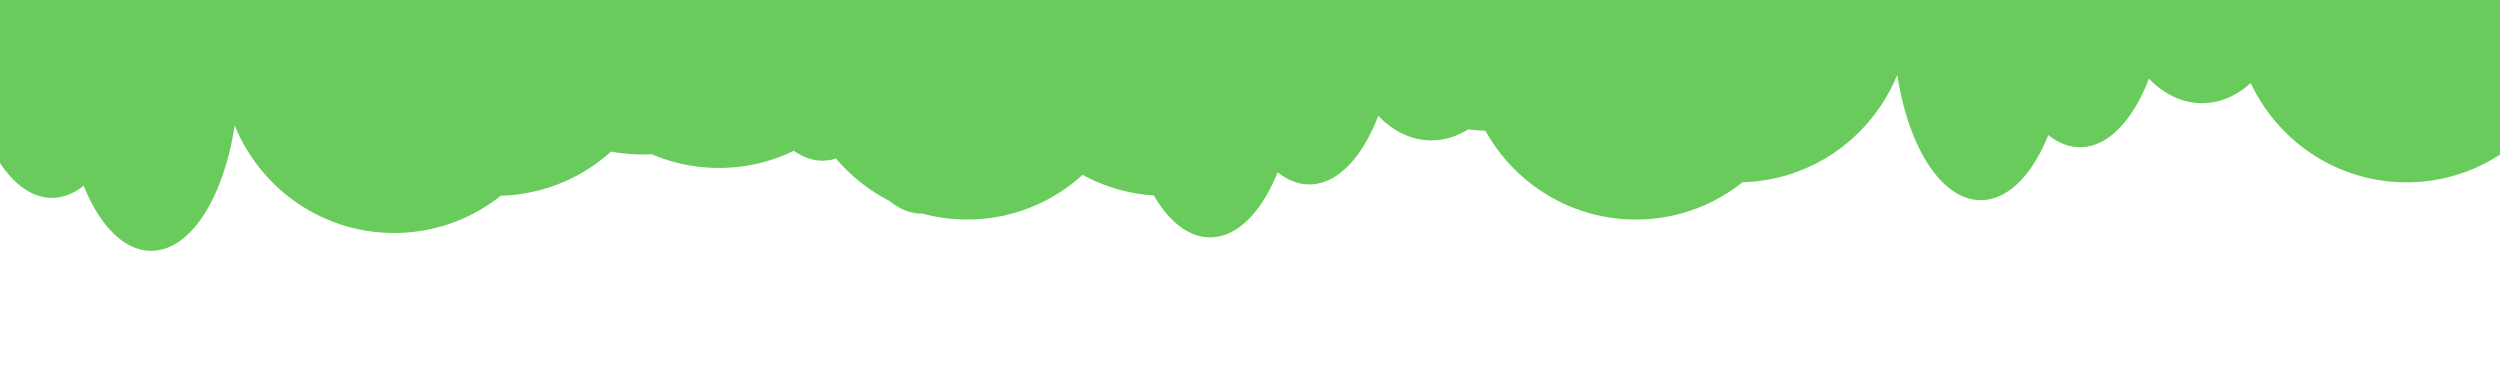 <?xml version="1.0" encoding="UTF-8" standalone="no"?>
<!DOCTYPE svg PUBLIC "-//W3C//DTD SVG 1.1//EN" "http://www.w3.org/Graphics/SVG/1.1/DTD/svg11.dtd">
<svg version="1.1" xmlns="http://www.w3.org/2000/svg" xmlns:xlink="http://www.w3.org/1999/xlink" preserveAspectRatio="xMidYMid meet" viewBox="0 0 1280 200" width="1280" height="200"><defs><path d="M277.11 -166.51L278.92 -166.26L280.7 -165.91L282.46 -165.47L284.2 -164.94L285.91 -164.31L287.59 -163.59L289.24 -162.79L290.86 -161.91L292.45 -160.94L294.01 -159.88L295.53 -158.75L297.02 -157.55L298.47 -156.26L299.88 -154.91L301.25 -153.48L302.57 -151.99L303.86 -150.42L304.1 -150.11L304.42 -150.51L305.3 -151.41L306.26 -152.22L307.28 -152.94L308.37 -153.57L309.52 -154.09L310.72 -154.51L311.96 -154.82L313.25 -155.01L314.57 -155.07L315.9 -155.01L317.19 -154.82L318.43 -154.51L319.63 -154.09L320.78 -153.57L321.87 -152.94L322.89 -152.22L323.85 -151.41L324.72 -150.51L325.52 -149.54L326.23 -148.5L326.85 -147.39L327.36 -146.22L327.77 -145L328.08 -143.73L328.26 -142.42L328.32 -141.07L328.26 -139.72L328.08 -138.41L327.77 -137.14L327.36 -135.92L326.85 -134.75L326.23 -133.65L325.52 -132.6L324.72 -131.63L323.85 -130.74L322.89 -129.93L321.87 -129.2L320.78 -128.58L319.63 -128.05L318.43 -127.63L317.19 -127.32L315.9 -127.14L315.35 -127.11L315.93 -124.88L316.46 -122.58L316.92 -120.25L317.31 -117.88L317.63 -115.47L317.89 -113.04L318.01 -111.35L318.78 -111.54L319.93 -111.71L321.11 -111.77L322.29 -111.71L323.45 -111.54L324.58 -111.26L325.67 -110.88L326.74 -110.4L327.76 -109.82L328.74 -109.15L329.68 -108.39L330.56 -107.55L331.4 -106.64L332.18 -105.65L332.91 -104.59L333.57 -103.46L334.16 -102.27L334.69 -101.03L335.15 -99.73L335.53 -98.39L335.72 -97.48L336.07 -97.45L339.63 -97.09L343.14 -96.59L346.6 -95.95L350.01 -95.18L353.38 -94.27L356.69 -93.24L359.94 -92.08L362.28 -91.14L361.84 -92.39L361.46 -93.74L361.16 -95.13L360.94 -96.55L360.8 -98.02L360.76 -99.52L360.79 -100.49L360.09 -100.52L358.93 -100.69L357.8 -100.97L356.71 -101.35L355.65 -101.83L354.62 -102.41L353.64 -103.08L352.71 -103.84L351.82 -104.67L350.98 -105.59L350.2 -106.58L349.48 -107.64L348.81 -108.77L348.22 -109.95L347.69 -111.2L347.24 -112.49L346.86 -113.84L346.55 -115.23L346.33 -116.66L346.2 -118.12L346.15 -119.62L346.2 -121.12L346.33 -122.58L346.55 -124.01L346.86 -125.4L347.24 -126.74L347.69 -128.04L348.22 -129.29L348.82 -130.47L349.48 -131.6L350.2 -132.66L350.98 -133.65L351.82 -134.57L352.71 -135.4L353.64 -136.16L354.62 -136.83L355.65 -137.41L356.71 -137.89L357.8 -138.27L358.93 -138.55L360.09 -138.72L361.27 -138.78L362.45 -138.72L363.6 -138.55L364.73 -138.27L365.83 -137.89L366.89 -137.41L367.91 -136.83L368.89 -136.16L369.83 -135.4L370.72 -134.57L371.55 -133.65L372.34 -132.66L373.06 -131.6L373.72 -130.47L374.32 -129.28L374.84 -128.04L375.3 -126.74L375.68 -125.4L375.98 -124.01L376.2 -122.58L376.34 -121.12L376.38 -119.62L376.35 -118.65L377.05 -118.61L378.21 -118.44L379.33 -118.17L380.43 -117.78L380.96 -117.54L381.05 -117.97L381.64 -120.23L382.29 -122.44L383 -124.62L383.77 -126.74L384.6 -128.82L385.48 -130.85L386.42 -132.83L387.41 -134.76L388.46 -136.63L389.55 -138.44L390.7 -140.19L391.89 -141.88L393.13 -143.51L394.41 -145.08L395.74 -146.57L397.11 -148L398.52 -149.35L399.97 -150.64L401.45 -151.84L402.98 -152.97L404.53 -154.02L406.13 -154.99L407.75 -155.88L409.4 -156.68L411.08 -157.4L412.79 -158.02L414.53 -158.56L416.29 -159L418.07 -159.35L419.88 -159.6L421.7 -159.75L423.55 -159.8L425.39 -159.75L427.22 -159.6L429.02 -159.35L430.81 -159L432.57 -158.56L434.3 -158.02L436.01 -157.4L437.7 -156.68L439.35 -155.88L440.97 -154.99L442.56 -154.02L444.12 -152.97L445.64 -151.84L447.13 -150.63L448.58 -149.35L449.99 -148L451.36 -146.57L452.68 -145.07L453.97 -143.51L455.21 -141.88L456.4 -140.19L457.54 -138.44L458.64 -136.62L459.68 -134.75L460.68 -132.83L461.61 -130.85L462.5 -128.82L463.33 -126.74L464.1 -124.61L464.81 -122.44L465.45 -120.23L466.04 -117.97L466.57 -115.67L467.02 -113.34L467.42 -110.97L467.74 -108.56L467.99 -106.13L468.18 -103.66L468.29 -101.17L468.33 -98.65L468.29 -96.13L468.18 -93.63L468.17 -93.5L468.39 -93.13L469.43 -91.26L470.43 -89.34L471.37 -87.36L472.25 -85.33L473.08 -83.25L473.85 -81.12L474.09 -80.39L474.82 -80.98L475.8 -81.65L476.82 -82.23L477.89 -82.71L478.98 -83.09L480.11 -83.37L481.26 -83.54L482.45 -83.6L483.63 -83.54L484.78 -83.37L485.91 -83.09L487 -82.71L488.07 -82.23L489.09 -81.65L490.07 -80.98L491.01 -80.22L491.9 -79.39L492.73 -78.47L493.51 -77.48L494.24 -76.42L494.9 -75.29L495.49 -74.11L495.67 -73.69L496.3 -74.58L497.54 -76.21L498.82 -77.77L500.15 -79.27L501.52 -80.7L502.93 -82.05L504.38 -83.33L505.86 -84.54L507.39 -85.67L508.94 -86.72L509.82 -87.26L509.79 -87.32L509.34 -88.62L508.96 -89.96L508.65 -91.35L508.43 -92.78L508.3 -94.25L508.26 -95.74L508.3 -97.24L508.43 -98.7L508.65 -100.13L508.96 -101.52L509.34 -102.87L509.79 -104.16L510.32 -105.41L510.92 -106.6L511.58 -107.72L512.3 -108.78L513.08 -109.77L513.92 -110.69L514.81 -111.53L515.74 -112.28L516.72 -112.95L517.75 -113.53L518.81 -114.01L519.91 -114.39L521.03 -114.67L522.19 -114.84L523.37 -114.9L524.55 -114.84L525.7 -114.67L526.83 -114.39L527.93 -114.01L528.99 -113.53L530.01 -112.95L530.99 -112.28L531.93 -111.53L532.82 -110.69L533.66 -109.77L534.44 -108.78L535.16 -107.72L535.82 -106.6L536.42 -105.41L536.94 -104.16L537.4 -102.87L537.78 -101.52L538.08 -100.13L538.3 -98.7L538.44 -97.24L538.48 -95.74L538.44 -94.25L538.3 -92.78L538.08 -91.35L537.99 -90.94L538.71 -90.72L540.42 -90.1L542.11 -89.38L543.76 -88.58L545.38 -87.69L546.97 -86.72L548.53 -85.67L550.05 -84.54L551.54 -83.33L552.99 -82.05L553.15 -81.89L553.13 -82.1L553.08 -83.6L553.13 -85.09L553.26 -86.56L553.48 -87.99L553.79 -89.37L554.17 -90.72L554.62 -92.02L555.15 -93.26L555.75 -94.45L556.41 -95.57L557.13 -96.63L557.91 -97.62L558.75 -98.54L559.64 -99.38L560.57 -100.13L561.55 -100.8L562.58 -101.38L563.64 -101.86L564.73 -102.25L565.86 -102.52L567.02 -102.69L568.19 -102.75L568.22 -103L568.58 -104.45L569.07 -105.82L569.67 -107.07L570.38 -108.2L571.19 -109.2L572.08 -110.05L573.05 -110.73L574.09 -111.23L575.18 -111.55L576.32 -111.66L577.46 -111.55L578.55 -111.23L579.59 -110.73L580.56 -110.05L581.45 -109.2L582.26 -108.2L582.97 -107.07L583.57 -105.82L584.06 -104.45L584.42 -103L584.64 -101.47L584.72 -99.87L584.64 -98.27L584.42 -96.73L584.06 -95.28L583.57 -93.92L582.97 -92.66L582.26 -91.53L582.04 -91.26L582.23 -90.72L582.61 -89.37L582.91 -87.98L583.13 -86.56L583.27 -85.09L583.31 -83.59L583.26 -82.1L583.13 -80.63L582.91 -79.2L582.61 -77.81L582.23 -76.47L581.85 -75.38L582.07 -75.43L585.58 -75.93L589.14 -76.29L592.73 -76.51L594.01 -76.54L594.01 -76.58L594.05 -78.08L594.19 -79.54L594.41 -80.97L594.71 -82.36L595.09 -83.71L595.54 -85.01L596.07 -86.25L596.67 -87.44L597.33 -88.56L598.05 -89.62L598.83 -90.61L599.67 -91.53L600.56 -92.37L601.49 -93.12L602.48 -93.79L603.5 -94.37L604.56 -94.85L605.66 -95.23L606.78 -95.51L607.94 -95.68L609.12 -95.74L610.3 -95.68L611.46 -95.51L612.58 -95.23L613.68 -94.85L614.74 -94.37L615.76 -93.79L616.75 -93.12L617.48 -92.53L617.72 -93.27L618.49 -95.39L619.32 -97.47L620.2 -99.5L620.66 -100.47L620.4 -100.98L619.88 -102.12L619.41 -103.28L618.98 -104.46L618.6 -105.66L618.27 -106.89L617.99 -108.13L617.75 -109.38L617.57 -110.66L617.43 -111.95L617.35 -113.25L617.32 -114.57L617.35 -115.89L617.43 -117.2L617.57 -118.49L617.75 -119.76L617.99 -121.02L618.27 -122.26L618.6 -123.48L618.98 -124.68L619.41 -125.86L619.88 -127.02L620.4 -128.16L620.95 -129.27L621.56 -130.36L622.2 -131.42L622.88 -132.46L623.6 -133.47L624.36 -134.44L625.15 -135.39L625.98 -136.31L626.85 -137.2L627.75 -138.05L628.68 -138.87L629.64 -139.65L630.64 -140.39L631.66 -141.1L632.71 -141.78L633.79 -142.41L634.89 -143L636.02 -143.55L637.18 -144.06L638.36 -144.52L639.56 -144.94L640.78 -145.31L642.02 -145.64L643.28 -145.92L644.56 -146.15L645.85 -146.33L647.16 -146.47L648.49 -146.55L649.82 -146.57L651.16 -146.55L652.49 -146.47L653.8 -146.33L655.09 -146.15L656.37 -145.92L657.63 -145.64L658.87 -145.31L660.09 -144.94L661.29 -144.52L662.47 -144.06L663.62 -143.55L664.75 -143L665.86 -142.41L666.94 -141.78L667.99 -141.1L669.01 -140.39L670.01 -139.65L670.97 -138.87L671.9 -138.05L672.8 -137.2L673.67 -136.31L674.5 -135.39L675.29 -134.44L676.05 -133.47L676.77 -132.46L677.45 -131.42L678.09 -130.36L678.69 -129.27L679.25 -128.16L679.77 -127.02L680.24 -125.86L680.67 -124.68L681.05 -123.48L681.38 -122.26L681.66 -121.02L681.9 -119.76L681.96 -119.37L682.06 -119.4L683.63 -119.9L685.24 -120.34L686.86 -120.71L688.52 -121.02L690.19 -121.26L691.88 -121.43L693.59 -121.54L695.32 -121.57L697.05 -121.54L698.77 -121.43L700.46 -121.26L702.13 -121.02L703.69 -120.73L703.87 -121.5L704.29 -122.72L704.8 -123.89L705.42 -125L706.13 -126.04L706.92 -127.01L707.8 -127.91L708.76 -128.72L709.78 -129.44L710.87 -130.07L712.02 -130.59L713.22 -131.01L714.46 -131.32L715.75 -131.51L717.07 -131.57L718.4 -131.51L719.69 -131.32L720.93 -131.01L722.13 -130.59L723.28 -130.07L724.37 -129.44L725.39 -128.72L726.35 -127.91L727.22 -127.01L728.02 -126.04L728.73 -125L729.35 -123.89L729.86 -122.72L730.27 -121.5L730.58 -120.23L730.76 -118.92L730.82 -117.57L730.76 -116.22L730.58 -114.91L730.27 -113.64L729.86 -112.42L729.35 -111.25L728.73 -110.15L728.02 -109.1L727.22 -108.13L726.56 -107.46L727.21 -106.72L728.24 -105.46L729.22 -104.17L730.15 -102.83L731.03 -101.45L731.86 -100.04L732.63 -98.6L733.36 -97.12L734.02 -95.61L734.58 -94.21L734.94 -94.48L735.97 -95.16L737.03 -95.78L738.12 -96.35L739.25 -96.85L740.4 -97.3L741.58 -97.68L742.79 -98L744.01 -98.24L745.27 -98.43L746.54 -98.54L747.83 -98.57L749.11 -98.54L750.38 -98.43L751.63 -98.24L752.86 -98L754.07 -97.68L755.25 -97.3L756.4 -96.85L757.53 -96.35L758.62 -95.78L759.68 -95.16L760.71 -94.48L761.7 -93.75L762.65 -92.96L763.57 -92.13L764.44 -91.25L765.27 -90.32L766.05 -89.35L766.79 -88.33L767.48 -87.28L768.11 -86.19L768.7 -85.06L769.23 -83.89L769.71 -82.7L770.13 -81.47L770.48 -80.22L770.62 -79.65L771.25 -79.63L775.32 -79.57L779.4 -79.63L783.44 -79.78L787.43 -80.05L788.3 -80.13L788.12 -80.64L787.82 -81.91L787.64 -83.22L787.57 -84.57L787.64 -85.92L787.82 -87.23L788.12 -88.5L788.54 -89.72L789.05 -90.89L789.67 -92L790.38 -93.04L791.17 -94.01L792.05 -94.91L793.01 -95.72L794.03 -96.44L795.12 -97.07L796.27 -97.59L797.47 -98.01L798.71 -98.32L800 -98.51L801.32 -98.57L802.65 -98.51L803.94 -98.32L805.18 -98.01L806.38 -97.59L807.16 -97.24L807.62 -98.22L808.5 -99.92L809.43 -101.57L810.41 -103.17L811.44 -104.73L812.51 -106.24L813.63 -107.69L814.79 -109.09L816 -110.43L817.24 -111.71L818.53 -112.94L819.85 -114.1L821.21 -115.2L822.6 -116.24L824.03 -117.21L825.49 -118.11L826.98 -118.94L828.5 -119.71L830.06 -120.39L831.63 -121.01L833.24 -121.55L834.86 -122L836.52 -122.38L838.19 -122.68L839.88 -122.9L841.59 -123.03L843.32 -123.07L845.05 -123.03L846.77 -122.9L848.46 -122.68L850.13 -122.38L851.78 -122L853.41 -121.55L855.02 -121.01L856.59 -120.39L858.14 -119.71L859.67 -118.94L861.16 -118.11L862.62 -117.21L864.05 -116.24L865.44 -115.2L866.8 -114.1L868.12 -112.94L869.41 -111.71L870.65 -110.43L871.86 -109.09L873.02 -107.69L873.97 -106.45L874.38 -107.04L875.17 -108.01L876.05 -108.91L877.01 -109.72L878.03 -110.44L879.12 -111.07L880.27 -111.59L881.47 -112.01L882.71 -112.32L884 -112.51L885.32 -112.57L886.65 -112.51L887.94 -112.32L889.18 -112.01L890.38 -111.59L891.53 -111.07L892.62 -110.44L893.64 -109.72L894.6 -108.91L895.22 -108.28L895.61 -108.46L897.29 -109.18L899 -109.81L900.73 -110.34L902.49 -110.78L904.28 -111.13L906.08 -111.38L907.91 -111.53L909.75 -111.58L911.6 -111.53L913.42 -111.38L915.23 -111.13L917.01 -110.78L918.77 -110.34L920.51 -109.81L922.22 -109.18L923.9 -108.46L925.55 -107.66L927.18 -106.77L928.77 -105.8L930.32 -104.75L931.85 -103.62L933.33 -102.42L934.78 -101.13L936.19 -99.78L937.56 -98.35L938.89 -96.85L940.17 -95.29L940.73 -94.56L940.77 -94.59L942.39 -95.47L944.04 -96.28L945.72 -96.99L947.43 -97.62L948.15 -97.84L948.07 -98.25L947.85 -99.68L947.71 -101.14L947.67 -102.64L947.71 -104.13L947.85 -105.6L948.07 -107.03L948.37 -108.42L948.75 -109.76L949.2 -111.06L949.73 -112.3L950.33 -113.49L950.99 -114.62L951.71 -115.68L952.49 -116.67L953.33 -117.58L954.22 -118.42L955.15 -119.18L956.14 -119.85L957.16 -120.42L958.22 -120.91L959.32 -121.29L960.44 -121.57L961.6 -121.74L962.78 -121.8L963.96 -121.74L965.12 -121.57L966.24 -121.29L967.34 -120.91L968.4 -120.42L969.42 -119.85L970.41 -119.18L971.34 -118.42L972.23 -117.58L973.07 -116.67L973.85 -115.68L974.57 -114.62L975.23 -113.49L975.83 -112.3L976.36 -111.06L976.81 -109.76L977.19 -108.42L977.49 -107.03L977.71 -105.6L977.85 -104.13L977.89 -102.64L977.85 -101.14L977.71 -99.68L977.49 -98.25L977.19 -96.86L976.81 -95.51L976.35 -94.22L976.33 -94.15L977.2 -93.62L978.76 -92.57L980.28 -91.44L981.77 -90.23L983.22 -88.95L984.63 -87.59L985.72 -86.45L986.17 -87.01L987.05 -87.91L988.01 -88.72L989.03 -89.44L990.12 -90.07L991.27 -90.59L992.47 -91.01L993.71 -91.32L995 -91.51L996.32 -91.57L997.65 -91.51L998.94 -91.32L1000.18 -91.01L1001.38 -90.59L1002.53 -90.07L1003.62 -89.44L1004.64 -88.72L1005.6 -87.91L1006.47 -87.01L1007.27 -86.04L1007.98 -85L1008.6 -83.89L1009.11 -82.72L1009.52 -81.5L1009.83 -80.23L1009.89 -79.81L1010.49 -79.93L1012.32 -80.16L1014.16 -80.24L1016.01 -80.16L1017.83 -79.93L1018.97 -79.7L1018.67 -80.15L1018.05 -81.25L1017.54 -82.42L1017.12 -83.64L1016.82 -84.91L1016.64 -86.22L1016.57 -87.57L1016.64 -88.92L1016.82 -90.23L1017.12 -91.5L1017.54 -92.72L1018.05 -93.89L1018.67 -95L1019.38 -96.04L1020.17 -97.01L1021.05 -97.91L1022.01 -98.72L1023.03 -99.44L1024.12 -100.07L1025.27 -100.59L1026.47 -101.01L1027.71 -101.32L1029 -101.51L1030.32 -101.57L1031.65 -101.51L1032.94 -101.32L1034.18 -101.01L1035.38 -100.59L1036.53 -100.07L1037.62 -99.44L1038.64 -98.72L1039.6 -97.91L1040.47 -97.01L1041.27 -96.04L1041.98 -95L1042.2 -94.61L1042.89 -95.46L1044.42 -97.15L1045.97 -98.72L1047.56 -100.17L1049.19 -101.49L1050.84 -102.69L1052.52 -103.76L1054.23 -104.69L1055.97 -105.49L1057.73 -106.15L1059.51 -106.67L1061.32 -107.05L1063.14 -107.27L1064.99 -107.35L1066.83 -107.27L1068.66 -107.05L1070.46 -106.67L1072.25 -106.15L1074.01 -105.49L1075.74 -104.69L1077.45 -103.76L1079.14 -102.69L1080.79 -101.49L1080.94 -101.37L1081.03 -101.44L1082.12 -102.07L1083.27 -102.59L1084.47 -103.01L1085.71 -103.32L1087 -103.51L1088.32 -103.57L1089.65 -103.51L1090.94 -103.32L1092.18 -103.01L1093.38 -102.59L1094.53 -102.07L1094.56 -102.05L1095.02 -103.19L1095.79 -104.98L1096.62 -106.72L1097.5 -108.42L1098.43 -110.07L1099.41 -111.67L1100.44 -113.23L1101.51 -114.74L1102.63 -116.19L1103.79 -117.59L1105 -118.93L1106.24 -120.21L1107.53 -121.44L1108.85 -122.6L1109.96 -123.5L1109.95 -123.55L1109.81 -125.01L1109.77 -126.51L1109.81 -128L1109.95 -129.47L1110.17 -130.9L1110.47 -132.29L1110.85 -133.63L1111.31 -134.93L1111.83 -136.17L1112.43 -137.36L1113.09 -138.49L1113.81 -139.55L1114.59 -140.54L1115.43 -141.45L1116.32 -142.29L1117.26 -143.05L1118.24 -143.72L1119.26 -144.29L1120.32 -144.77L1121.42 -145.16L1122.55 -145.44L1123.7 -145.61L1124.88 -145.66L1126.06 -145.61L1127.22 -145.44L1128.35 -145.16L1129.44 -144.77L1130.5 -144.29L1131.53 -143.72L1132.51 -143.05L1133.44 -142.29L1134.33 -141.45L1135.17 -140.54L1135.95 -139.55L1136.67 -138.48L1137.33 -137.36L1137.93 -136.17L1138.46 -134.93L1138.91 -133.63L1139.29 -132.29L1139.59 -130.9L1139.61 -130.77L1140.78 -130.5L1142.41 -130.05L1144.02 -129.51L1145.59 -128.89L1147.14 -128.21L1148.67 -127.44L1150.16 -126.61L1151.62 -125.71L1153.05 -124.74L1154.44 -123.7L1155.8 -122.6L1157.12 -121.44L1158.41 -120.21L1159.65 -118.93L1160.86 -117.59L1162.02 -116.19L1163.14 -114.74L1164.21 -113.23L1165.24 -111.67L1166.22 -110.07L1167.15 -108.42L1168.03 -106.72L1168.86 -104.98L1169.63 -103.19L1170.17 -101.82L1170.87 -102.79L1171.65 -103.77L1172.48 -104.71L1173.35 -105.59L1174.26 -106.43L1175.21 -107.21L1176.2 -107.93L1177.22 -108.59L1178.28 -109.2L1179.37 -109.74L1180.48 -110.21L1181.63 -110.62L1182.8 -110.96L1183.99 -111.22L1185.21 -111.42L1186.44 -111.53L1187.7 -111.57L1188.95 -111.53L1190.19 -111.42L1191.41 -111.22L1192.6 -110.96L1193.77 -110.62L1194.92 -110.21L1196.03 -109.74L1197.12 -109.2L1198.18 -108.59L1199.2 -107.93L1200.19 -107.21L1200.34 -107.08L1200.57 -107.38L1201.41 -108.29L1202.29 -109.13L1203.23 -109.89L1204.21 -110.56L1205.24 -111.13L1206.3 -111.62L1207.39 -112L1208.52 -112.28L1209.68 -112.45L1210.86 -112.5L1212.04 -112.45L1213.19 -112.28L1214.32 -112L1215.42 -111.62L1216.48 -111.13L1217.5 -110.56L1218.48 -109.89L1219.42 -109.13L1220.31 -108.29L1221.14 -107.38L1221.92 -106.39L1222.65 -105.33L1223.31 -104.2L1223.91 -103.01L1224.43 -101.77L1224.89 -100.47L1225.27 -99.13L1225.57 -97.74L1225.79 -96.31L1225.92 -94.84L1225.97 -93.35L1225.92 -91.85L1225.79 -90.39L1225.57 -88.96L1225.27 -87.57L1224.89 -86.22L1224.43 -84.93L1223.9 -83.68L1223.59 -83.05L1224.9 -83.18L1228.5 -83.4L1232.13 -83.47L1235.76 -83.4L1239.35 -83.18L1242.9 -82.82L1245.9 -82.39L1245.98 -82.61L1246.51 -83.86L1247.1 -85.04L1247.76 -86.17L1248.49 -87.23L1249.27 -88.22L1250.1 -89.14L1250.99 -89.97L1251.93 -90.73L1252.91 -91.4L1253.93 -91.98L1254.99 -92.46L1256.09 -92.84L1257.22 -93.12L1258.37 -93.29L1259.55 -93.35L1260.73 -93.29L1261.89 -93.12L1262.95 -92.86L1263.08 -93.27L1263.79 -95.44L1264.56 -97.57L1265.38 -99.65L1266.27 -101.68L1267.21 -103.66L1268.2 -105.58L1269.24 -107.45L1270.34 -109.26L1271.48 -111.02L1272.68 -112.71L1273.91 -114.34L1275.2 -115.9L1276.53 -117.4L1277.89 -118.82L1279.3 -120.18L1280.75 -121.46L1282.24 -122.67L1283.76 -123.8L1285.32 -124.85L1286.91 -125.82L1288.53 -126.71L1290.19 -127.51L1291.87 -128.22L1293.58 -128.85L1295.31 -129.38L1297.07 -129.83L1298.86 -130.17L1300.66 -130.42L1302.49 -130.58L1304.33 -130.63L1306.18 -130.58L1308 -130.42L1309.81 -130.17L1311.59 -129.83L1313.35 -129.38L1315.09 -128.85L1316.8 -128.22L1318.48 -127.51L1320.13 -126.71L1321.76 -125.82L1323.35 -124.85L1324.91 -123.8L1326.43 -122.67L1327.91 -121.46L1329.36 -120.18L1330.77 -118.82L1332.14 -117.39L1333.47 -115.9L1334.75 -114.34L1335.99 -112.71L1337.18 -111.01L1338.33 -109.26L1339.42 -107.45L1340.47 -105.58L1341.46 -103.65L1342.4 -101.68L1343.28 -99.65L1344.11 -97.57L1344.88 -95.44L1345.59 -93.27L1346.24 -91.05L1346.83 -88.79L1347.35 -86.5L1347.81 -84.16L1348.2 -81.79L1348.53 -79.39L1348.78 -76.95L1348.96 -74.48L1349.07 -71.99L1349.11 -69.47L1349.07 -66.95L1348.96 -64.46L1348.78 -61.99L1348.53 -59.56L1348.2 -57.15L1347.81 -54.78L1347.35 -52.45L1346.83 -50.15L1346.24 -47.89L1345.59 -45.68L1344.88 -43.5L1344.11 -41.38L1343.28 -39.3L1342.4 -37.27L1341.46 -35.29L1340.47 -33.36L1339.42 -31.49L1338.33 -29.68L1337.18 -27.93L1335.99 -26.24L1334.75 -24.61L1333.47 -23.05L1332.14 -21.55L1330.77 -20.12L1329.36 -18.77L1327.91 -17.48L1326.43 -16.28L1324.9 -15.15L1323.34 -14.1L1321.75 -13.13L1320.13 -12.24L1318.68 -11.53L1319.07 -9.39L1319.57 -5.87L1319.94 -2.3L1320.15 1.3L1320.23 4.95L1320.15 8.59L1319.93 12.19L1319.57 15.76L1319.07 19.28L1318.44 22.76L1317.66 26.18L1316.76 29.56L1315.73 32.88L1314.58 36.14L1313.3 39.35L1311.9 42.49L1310.39 45.56L1308.76 48.57L1307.02 51.51L1305.17 54.37L1303.22 57.15L1301.16 59.85L1299.01 62.47L1296.75 65.01L1294.41 67.45L1291.97 69.81L1289.45 72.07L1286.83 74.23L1284.14 76.29L1281.37 78.25L1278.52 80.11L1275.59 81.85L1272.6 83.49L1269.53 85.01L1266.4 86.41L1263.21 87.69L1259.96 88.85L1256.65 89.88L1253.28 90.79L1249.87 91.56L1246.4 92.2L1242.9 92.71L1239.34 93.07L1235.75 93.29L1232.12 93.36L1228.49 93.29L1224.9 93.07L1221.35 92.7L1217.84 92.2L1214.38 91.56L1210.96 90.79L1207.6 89.88L1204.29 88.85L1201.03 87.69L1197.84 86.41L1194.71 85L1191.65 83.48L1188.65 81.85L1185.73 80.1L1182.88 78.25L1180.1 76.29L1177.41 74.23L1174.8 72.06L1172.27 69.8L1169.84 67.45L1167.49 65L1165.24 62.47L1163.08 59.85L1161.03 57.15L1159.07 54.36L1157.23 51.5L1155.49 48.57L1153.86 45.56L1152.35 42.5L1151.03 43.67L1149.55 44.87L1148.02 46L1146.47 47.05L1144.87 48.02L1143.25 48.91L1141.6 49.71L1139.92 50.43L1138.21 51.05L1136.47 51.59L1134.71 52.03L1132.93 52.38L1131.12 52.63L1129.3 52.78L1127.45 52.83L1125.61 52.78L1123.78 52.63L1121.98 52.38L1120.19 52.03L1118.43 51.59L1116.7 51.05L1114.99 50.43L1113.3 49.71L1111.65 48.91L1110.03 48.02L1108.44 47.05L1106.88 46L1105.36 44.87L1103.87 43.66L1102.42 42.38L1101.01 41.03L1100.26 40.25L1100.07 40.75L1098.98 43.46L1097.83 46.08L1096.64 48.61L1095.4 51.04L1094.12 53.37L1092.79 55.61L1091.42 57.74L1090.01 59.77L1088.56 61.68L1087.08 63.49L1085.55 65.17L1084 66.74L1082.41 68.19L1080.78 69.52L1079.13 70.72L1077.45 71.79L1075.74 72.72L1074 73.52L1072.24 74.18L1070.46 74.7L1068.65 75.08L1066.83 75.3L1064.98 75.38L1063.14 75.3L1061.31 75.07L1059.51 74.7L1057.72 74.18L1055.96 73.52L1054.23 72.72L1052.52 71.78L1050.84 70.72L1049.18 69.52L1048.73 69.15L1048.15 70.57L1047.01 73.19L1045.82 75.72L1044.58 78.15L1043.29 80.49L1041.97 82.72L1040.6 84.85L1039.19 86.88L1037.74 88.8L1036.25 90.6L1034.73 92.29L1033.17 93.86L1031.58 95.31L1029.96 96.63L1028.31 97.83L1026.62 98.9L1024.91 99.83L1023.18 100.63L1021.42 101.29L1019.63 101.81L1017.83 102.19L1016 102.42L1014.16 102.49L1012.31 102.41L1010.49 102.19L1008.68 101.81L1006.9 101.29L1005.14 100.63L1003.4 99.83L1001.69 98.9L1000.01 97.83L998.36 96.63L996.74 95.31L995.14 93.86L993.59 92.29L992.06 90.6L990.58 88.79L989.13 86.88L987.72 84.85L986.35 82.72L985.02 80.49L983.74 78.15L982.5 75.72L981.31 73.19L980.16 70.57L979.07 67.86L978.02 65.07L977.03 62.19L976.09 59.24L975.21 56.2L974.38 53.1L973.61 49.92L972.9 46.67L972.25 43.36L971.66 39.99L971.4 38.24L970.96 39.34L969.56 42.48L968.05 45.55L966.42 48.56L964.68 51.5L962.83 54.36L960.88 57.14L958.82 59.84L956.67 62.46L954.42 65L952.07 67.44L949.63 69.8L947.11 72.06L944.5 74.22L941.8 76.28L939.03 78.24L936.18 80.1L933.25 81.84L930.26 83.48L927.19 85L924.06 86.4L920.87 87.68L917.62 88.84L914.31 89.88L910.95 90.78L907.53 91.55L904.07 92.19L900.56 92.7L897.01 93.06L893.41 93.28L892.22 93.3L889.56 95.34L886.79 97.3L883.93 99.15L881.01 100.9L878.01 102.53L874.95 104.05L871.82 105.45L868.63 106.73L865.37 107.89L862.07 108.93L858.7 109.83L855.29 110.61L851.82 111.25L848.31 111.75L844.76 112.11L841.17 112.33L837.54 112.4L833.91 112.33L830.32 112.11L826.77 111.75L823.26 111.25L819.79 110.61L816.38 109.83L813.01 108.93L809.7 107.89L806.45 106.73L803.26 105.45L800.13 104.05L797.07 102.53L794.07 100.89L791.15 99.15L788.3 97.29L785.52 95.33L782.83 93.27L780.22 91.11L777.69 88.85L775.25 86.49L772.91 84.05L770.66 81.51L768.5 78.89L766.45 76.19L764.49 73.41L762.65 70.54L760.91 67.61L760.53 66.91L759.08 66.88L755.49 66.66L751.94 66.3L751.63 66.25L750.29 67.07L748.67 67.96L747.02 68.76L745.33 69.47L743.62 70.1L741.89 70.63L740.13 71.08L738.35 71.42L736.54 71.67L734.71 71.83L732.87 71.88L731.02 71.83L729.2 71.67L727.39 71.42L725.61 71.08L723.85 70.63L722.11 70.1L720.4 69.47L718.72 68.76L717.07 67.95L715.45 67.07L713.86 66.1L712.3 65.05L710.78 63.92L709.29 62.71L707.84 61.43L706.43 60.07L705.68 59.29L705.49 59.8L704.4 62.5L703.25 65.12L702.06 67.65L700.82 70.08L699.54 72.42L698.21 74.65L696.84 76.78L695.43 78.81L693.98 80.73L692.5 82.53L690.97 84.22L689.42 85.79L687.82 87.24L686.2 88.56L684.55 89.76L682.87 90.83L681.16 91.76L679.42 92.56L677.66 93.22L675.88 93.74L674.07 94.12L672.25 94.35L670.4 94.42L668.56 94.35L666.73 94.12L664.93 93.74L663.14 93.22L661.38 92.56L659.65 91.76L657.94 90.83L656.25 89.76L654.6 88.56L654.15 88.19L653.57 89.62L652.43 92.24L651.23 94.76L650 97.2L648.71 99.53L647.38 101.77L646.02 103.9L644.61 105.92L643.16 107.84L641.67 109.64L640.15 111.33L638.59 112.9L637 114.35L635.38 115.68L633.72 116.87L632.04 117.94L630.33 118.88L628.6 119.68L626.84 120.34L625.05 120.86L623.25 121.23L621.42 121.46L619.58 121.53L617.73 121.46L615.91 121.23L614.1 120.86L612.32 120.34L610.56 119.68L608.82 118.88L607.11 117.94L605.43 116.87L603.78 115.67L602.15 114.35L600.56 112.9L599.01 111.33L597.48 109.64L596 107.84L594.55 105.92L593.14 103.9L591.77 101.76L590.76 100.06L589.13 99.96L585.58 99.6L582.07 99.09L578.61 98.45L575.19 97.68L571.83 96.77L568.52 95.74L565.27 94.58L562.07 93.3L558.94 91.89L555.88 90.37L554.3 89.51L552.53 91.1L549.91 93.26L547.22 95.33L544.45 97.29L541.6 99.14L538.67 100.89L535.68 102.52L532.61 104.04L529.48 105.44L526.29 106.73L523.04 107.88L519.73 108.92L516.36 109.82L512.95 110.6L509.48 111.24L505.98 111.74L502.42 112.1L498.83 112.32L495.2 112.39L491.57 112.32L487.98 112.1L484.43 111.74L480.92 111.24L477.46 110.6L474.04 109.82L472.35 109.37L471.98 109.38L470.13 109.31L468.31 109.08L466.5 108.71L464.72 108.19L462.96 107.53L461.22 106.73L459.51 105.79L457.83 104.72L456.18 103.52L455.28 102.79L454.73 102.52L451.73 100.88L448.81 99.14L445.96 97.28L443.18 95.32L440.49 93.26L437.88 91.1L435.35 88.84L432.92 86.48L430.57 84.04L428.32 81.5L428.05 81.18L426.63 81.59L424.82 81.97L423 82.19L421.15 82.27L419.31 82.19L417.48 81.97L415.68 81.59L413.9 81.07L412.13 80.41L410.4 79.61L408.69 78.68L407.01 77.61L406.44 77.19L405.54 77.64L402.41 79.04L399.21 80.33L395.96 81.49L392.65 82.52L389.29 83.42L385.87 84.2L382.41 84.84L378.9 85.34L375.35 85.7L371.76 85.92L368.13 86L364.5 85.92L360.91 85.7L357.35 85.34L353.84 84.84L350.38 84.2L346.97 83.42L343.6 82.52L340.29 81.48L337.04 80.32L333.85 79.04L333.63 78.94L332.48 79.01L328.85 79.09L325.22 79.01L321.63 78.79L318.07 78.43L314.56 77.93L312.84 77.61L311.34 78.95L308.73 81.11L306.03 83.17L303.26 85.13L300.41 86.99L297.49 88.73L294.49 90.37L291.43 91.89L288.3 93.29L285.1 94.57L281.85 95.73L278.54 96.77L275.18 97.67L271.76 98.44L268.3 99.08L264.79 99.59L261.24 99.95L257.64 100.17L256.45 100.19L253.79 102.23L251.02 104.19L248.17 106.04L245.24 107.79L242.25 109.42L239.18 110.94L236.05 112.34L232.86 113.63L229.61 114.78L226.3 115.82L222.93 116.72L219.52 117.5L216.05 118.14L212.54 118.64L208.99 119L205.4 119.22L201.77 119.29L198.14 119.22L194.55 119L191 118.64L187.49 118.14L184.02 117.5L180.61 116.72L177.25 115.82L173.94 114.78L170.68 113.62L167.49 112.34L164.36 110.94L161.3 109.42L158.3 107.78L155.38 106.04L152.53 104.18L149.75 102.22L147.06 100.16L144.45 98L141.92 95.74L139.49 93.38L137.14 90.94L134.89 88.4L132.73 85.78L130.68 83.08L128.72 80.3L126.88 77.44L125.14 74.5L123.51 71.49L122 68.42L120.6 65.28L120.16 64.18L119.89 65.93L119.31 69.3L118.66 72.61L117.95 75.86L117.18 79.04L116.35 82.14L115.46 85.18L114.52 88.13L113.53 91.01L112.49 93.8L111.39 96.51L110.25 99.13L109.05 101.66L107.82 104.09L106.53 106.42L105.21 108.66L103.84 110.79L102.43 112.82L100.98 114.73L99.49 116.54L97.97 118.22L96.41 119.79L94.82 121.24L93.2 122.57L91.54 123.77L89.86 124.84L88.15 125.77L86.42 126.57L84.66 127.23L82.87 127.75L81.07 128.12L79.24 128.35L77.4 128.43L75.55 128.35L73.73 128.12L71.92 127.75L70.14 127.23L68.38 126.57L66.64 125.77L64.93 124.83L63.25 123.77L61.6 122.57L59.97 121.24L58.38 119.79L56.83 118.22L55.3 116.53L53.82 114.73L52.37 112.81L50.96 110.79L49.59 108.66L48.26 106.42L46.98 104.09L45.74 101.65L44.55 99.13L43.4 96.51L42.83 95.08L42.37 95.45L40.72 96.65L39.04 97.72L37.33 98.65L35.59 99.45L33.83 100.12L32.05 100.63L30.24 101.01L28.42 101.24L26.57 101.31L24.73 101.24L22.9 101.01L21.1 100.63L19.31 100.11L17.55 99.45L15.82 98.65L14.11 97.72L12.43 96.65L10.77 95.45L9.15 94.13L7.56 92.68L6 91.11L4.48 89.42L2.99 87.61L1.54 85.7L0.13 83.67L-1.23 81.54L-2.56 79.31L-3.85 76.97L-5.08 74.54L-6.28 72.01L-7.42 69.39L-8.52 66.68L-8.71 66.18L-9.45 66.96L-10.86 68.31L-12.31 69.6L-13.8 70.8L-15.32 71.93L-16.88 72.98L-18.47 73.95L-20.09 74.84L-21.75 75.64L-23.43 76.36L-25.14 76.99L-26.87 77.52L-28.63 77.96L-30.42 78.31L-32.22 78.56L-34.05 78.71L-35.89 78.76L-37.74 78.71L-39.56 78.56L-41.37 78.31L-43.15 77.96L-44.91 77.52L-46.65 76.98L-48.36 76.36L-50.04 75.64L-51.69 74.84L-53.32 73.95L-54.91 72.98L-56.46 71.93L-57.99 70.8L-59.47 69.6L-60.79 68.43L-62.3 71.49L-63.93 74.5L-65.67 77.43L-67.52 80.29L-69.47 83.07L-71.53 85.78L-73.68 88.4L-75.93 90.93L-78.28 93.38L-80.72 95.73L-83.24 97.99L-85.85 100.16L-88.55 102.22L-91.32 104.18L-94.17 106.03L-97.1 107.78L-100.09 109.41L-103.16 110.93L-106.29 112.33L-109.48 113.62L-112.73 114.78L-116.04 115.81L-119.4 116.71L-122.82 117.49L-126.28 118.13L-129.79 118.63L-133.35 118.99L-136.94 119.21L-140.57 119.29L-144.2 119.21L-147.79 118.99L-151.34 118.63L-154.85 118.13L-158.31 117.49L-161.73 116.71L-165.09 115.81L-168.4 114.77L-171.65 113.61L-174.85 112.33L-177.98 110.93L-181.04 109.41L-184.04 107.77L-186.96 106.03L-189.81 104.18L-192.58 102.22L-195.28 100.15L-197.89 97.99L-200.41 95.73L-202.85 93.37L-205.2 90.93L-207.45 88.39L-209.61 85.77L-211.66 83.07L-213.61 80.29L-215.46 77.43L-217.2 74.49L-218.83 71.48L-220.34 68.41L-221.74 65.27L-223.02 62.06L-224.17 58.8L-225.2 55.48L-226.11 52.1L-226.88 48.68L-227.51 45.2L-228.01 41.68L-228.38 38.11L-228.59 34.51L-228.67 30.87L-228.59 27.22L-228.37 23.62L-228.01 20.05L-227.51 16.53L-227.12 14.39L-228.57 13.68L-230.19 12.79L-231.78 11.82L-233.34 10.77L-234.86 9.64L-236.35 8.44L-237.8 7.15L-239.21 5.8L-240.58 4.37L-241.91 2.87L-243.19 1.31L-244.43 -0.32L-245.62 -2.01L-246.76 -3.76L-247.86 -5.58L-248.9 -7.44L-249.9 -9.37L-250.84 -11.35L-251.72 -13.38L-252.55 -15.46L-253.32 -17.59L-254.03 -19.76L-254.68 -21.97L-255.26 -24.23L-255.79 -26.53L-256.25 -28.86L-256.64 -31.23L-256.96 -33.64L-257.22 -36.07L-257.4 -38.54L-257.51 -41.03L-257.55 -43.55L-257.51 -46.07L-257.4 -48.57L-257.22 -51.03L-256.96 -53.47L-256.64 -55.87L-256.25 -58.24L-255.79 -60.58L-255.26 -62.87L-254.68 -65.13L-254.03 -67.35L-253.32 -69.52L-252.55 -71.65L-251.72 -73.73L-250.83 -75.76L-249.9 -77.74L-248.9 -79.66L-247.86 -81.53L-246.76 -83.34L-245.62 -85.1L-244.43 -86.79L-243.19 -88.42L-241.9 -89.98L-240.58 -91.48L-239.21 -92.9L-237.8 -94.26L-236.35 -95.54L-234.86 -96.75L-233.34 -97.88L-231.78 -98.93L-230.19 -99.9L-228.57 -100.79L-226.91 -101.59L-225.23 -102.3L-223.52 -102.93L-221.79 -103.46L-220.03 -103.91L-218.24 -104.25L-216.44 -104.5L-214.61 -104.66L-212.77 -104.71L-210.92 -104.66L-209.1 -104.5L-207.29 -104.25L-205.51 -103.91L-203.75 -103.46L-202.01 -102.93L-200.3 -102.3L-198.62 -101.59L-196.97 -100.78L-195.34 -99.9L-193.75 -98.93L-192.2 -97.88L-190.67 -96.75L-189.19 -95.54L-187.74 -94.26L-186.33 -92.9L-184.96 -91.47L-183.63 -89.98L-182.35 -88.41L-181.11 -86.79L-179.92 -85.09L-178.77 -83.34L-177.68 -81.53L-176.63 -79.66L-175.64 -77.73L-174.7 -75.75L-173.82 -73.72L-172.99 -71.65L-172.22 -69.52L-171.51 -67.35L-171.39 -66.93L-170.32 -67.2L-169.17 -67.37L-167.99 -67.42L-166.81 -67.37L-165.65 -67.2L-164.53 -66.92L-163.43 -66.53L-162.37 -66.05L-161.35 -65.47L-160.36 -64.81L-159.43 -64.05L-158.54 -63.21L-157.7 -62.3L-156.92 -61.31L-156.2 -60.24L-155.54 -59.12L-154.94 -57.93L-154.41 -56.69L-154.33 -56.46L-151.34 -56.89L-147.78 -57.26L-144.19 -57.48L-140.56 -57.55L-136.93 -57.48L-133.34 -57.26L-132.02 -57.12L-132.34 -57.76L-132.87 -59L-133.32 -60.3L-133.7 -61.64L-134.01 -63.03L-134.22 -64.46L-134.36 -65.93L-134.4 -67.42L-134.36 -68.92L-134.22 -70.38L-134 -71.81L-133.7 -73.2L-133.32 -74.55L-132.87 -75.84L-132.34 -77.09L-131.74 -78.28L-131.08 -79.4L-130.36 -80.46L-129.58 -81.45L-128.74 -82.37L-127.85 -83.21L-126.92 -83.96L-125.93 -84.63L-124.91 -85.21L-123.85 -85.69L-122.75 -86.07L-121.63 -86.35L-120.47 -86.52L-119.29 -86.58L-118.11 -86.52L-116.95 -86.35L-115.83 -86.07L-114.73 -85.69L-113.67 -85.21L-112.65 -84.63L-111.67 -83.96L-110.73 -83.21L-109.84 -82.37L-109.55 -82.05L-109.53 -82.43L-109.31 -83.96L-108.95 -85.42L-108.46 -86.78L-107.86 -88.03L-107.15 -89.17L-106.34 -90.16L-105.45 -91.01L-104.48 -91.69L-103.44 -92.2L-102.35 -92.51L-101.21 -92.62L-100.07 -92.51L-98.98 -92.2L-97.94 -91.69L-96.97 -91.01L-96.08 -90.16L-95.28 -89.17L-94.57 -88.03L-93.96 -86.78L-93.48 -85.42L-93.12 -83.96L-92.89 -82.43L-92.82 -80.83L-92.89 -79.23L-93.12 -77.7L-93.48 -76.24L-93.96 -74.88L-94.57 -73.63L-95.28 -72.5L-96.08 -71.5L-96.98 -70.65L-97.94 -69.97L-98.98 -69.46L-100.07 -69.15L-101.21 -69.04L-102.35 -69.15L-103.44 -69.46L-104.31 -69.89L-104.22 -68.92L-104.18 -67.42L-104.22 -65.93L-104.36 -64.46L-104.58 -63.03L-104.88 -61.64L-105.26 -60.3L-105.72 -59L-106.24 -57.76L-106.84 -56.57L-107.5 -55.44L-108.22 -54.38L-109.01 -53.39L-109.84 -52.48L-110.2 -52.14L-109.47 -51.88L-106.28 -50.6L-103.15 -49.19L-100.09 -47.67L-97.09 -46.04L-94.17 -44.29L-91.32 -42.44L-88.54 -40.48L-86.45 -38.87L-86.45 -39L-86.31 -40.47L-86.09 -41.9L-85.79 -43.29L-85.41 -44.63L-84.95 -45.93L-84.43 -47.17L-83.83 -48.36L-83.17 -49.49L-82.45 -50.55L-81.66 -51.54L-80.83 -52.45L-79.94 -53.29L-79 -54.05L-78.02 -54.71L-77 -55.29L-75.94 -55.77L-74.84 -56.16L-74.82 -56.16L-74.88 -56.42L-75.16 -57.91L-75.38 -59.43L-75.55 -60.96L-75.64 -62.51L-75.68 -64.07L-75.64 -65.64L-75.55 -67.19L-75.38 -68.72L-75.16 -70.23L-74.88 -71.73L-74.53 -73.2L-74.13 -74.65L-73.67 -76.08L-73.16 -77.48L-72.59 -78.86L-71.97 -80.21L-71.29 -81.53L-70.57 -82.82L-69.79 -84.08L-68.97 -85.31L-68.1 -86.51L-67.18 -87.67L-66.22 -88.8L-65.22 -89.89L-64.17 -90.94L-63.09 -91.95L-61.96 -92.92L-60.8 -93.85L-59.6 -94.74L-58.36 -95.58L-57.09 -96.38L-55.79 -97.13L-54.46 -97.83L-53.09 -98.48L-51.7 -99.08L-50.27 -99.64L-48.83 -100.13L-48.42 -100.26L-48.43 -100.58L-48.38 -102.07L-48.25 -103.54L-48.03 -104.97L-47.73 -106.36L-47.35 -107.7L-46.89 -109L-46.36 -110.24L-45.77 -111.43L-45.1 -112.56L-44.38 -113.62L-43.6 -114.61L-42.76 -115.52L-41.88 -116.36L-40.94 -117.12L-39.96 -117.78L-38.93 -118.36L-37.87 -118.84L-36.78 -119.23L-35.65 -119.51L-34.49 -119.68L-33.31 -119.73L-32.13 -119.68L-30.98 -119.51L-29.85 -119.23L-28.75 -118.84L-27.69 -118.36L-26.67 -117.78L-25.69 -117.12L-24.75 -116.36L-23.86 -115.52L-23.03 -114.61L-22.25 -113.61L-21.52 -112.55L-20.86 -111.43L-20.27 -110.24L-19.74 -109L-19.28 -107.7L-18.9 -106.36L-18.6 -104.97L-18.38 -103.54L-18.25 -102.07L-18.2 -100.58L-18.25 -99.08L-18.36 -97.81L-17.06 -97.13L-15.76 -96.38L-14.49 -95.58L-13.25 -94.74L-12.05 -93.85L-10.89 -92.92L-9.76 -91.95L-9.69 -91.88L-9.58 -92.01L-8.7 -92.91L-7.74 -93.72L-6.72 -94.44L-5.63 -95.07L-4.48 -95.59L-3.28 -96.01L-2.04 -96.32L-0.75 -96.51L0.57 -96.57L1.9 -96.51L3.19 -96.32L4.43 -96.01L5.63 -95.59L6.78 -95.07L7.87 -94.44L8.89 -93.72L9.85 -92.91L10.72 -92.01L11.52 -91.04L12.23 -90L12.85 -88.89L13.36 -87.72L13.77 -86.5L14.08 -85.23L14.26 -83.92L14.32 -82.57L14.26 -81.22L14.08 -79.91L13.77 -78.64L13.36 -77.42L13.32 -77.32L14.11 -77.82L15.82 -78.76L17.56 -79.56L19.32 -80.22L21.1 -80.74L22.91 -81.11L24.73 -81.34L25.71 -81.38L26.07 -82.44L26.51 -83.59L27.01 -84.72L27.55 -85.82L28.13 -86.91L28.76 -87.96L28.83 -88.06L27.79 -88.52L26.69 -89.09L25.63 -89.73L24.62 -90.43L23.64 -91.19L22.71 -92L21.83 -92.87L21 -93.8L20.22 -94.77L19.5 -95.79L18.83 -96.86L18.23 -97.97L17.68 -99.12L17.21 -100.3L16.79 -101.53L16.45 -102.78L16.18 -104.07L15.98 -105.38L15.86 -106.71L15.82 -108.07L15.86 -109.43L15.98 -110.77L16.18 -112.08L16.45 -113.36L16.79 -114.62L17.21 -115.84L17.68 -117.03L18.23 -118.18L18.83 -119.29L19.5 -120.35L20.22 -121.37L21 -122.35L21.83 -123.27L22.71 -124.14L23.64 -124.96L24.62 -125.72L25.63 -126.42L26.69 -127.05L27.79 -127.62L28.92 -128.12L30.08 -128.56L31.28 -128.92L32.5 -129.2L33.75 -129.4L35.03 -129.53L36.32 -129.57L37.62 -129.53L38.89 -129.4L40.15 -129.2L41.37 -128.92L42.57 -128.56L43.73 -128.12L44.86 -127.62L45.96 -127.05L47.02 -126.42L48.03 -125.72L49.01 -124.96L49.94 -124.14L50.82 -123.27L51.65 -122.35L52.43 -121.37L53.15 -120.35L53.82 -119.29L54.42 -118.18L54.96 -117.03L55.44 -115.84L55.86 -114.62L56.2 -113.36L56.47 -112.08L56.66 -110.77L56.78 -109.43L56.82 -108.07L56.78 -106.71L56.66 -105.38L56.47 -104.07L56.26 -103.06L56.82 -103.07L57.68 -103.06L57.82 -103.45L58.5 -105.08L59.24 -106.68L60.05 -108.25L60.91 -109.78L61.83 -111.27L62.81 -112.72L63.85 -114.14L64.94 -115.52L66.08 -116.85L67.28 -118.14L68.52 -119.39L69.82 -120.58L71.16 -121.73L72.54 -122.84L73.97 -123.89L75.24 -124.74L74.4 -125.1L73.31 -125.66L72.27 -126.29L71.27 -127L70.32 -127.79L69.43 -128.63L68.59 -129.55L67.81 -130.52L67.1 -131.55L66.46 -132.63L65.88 -133.76L65.38 -134.94L64.96 -136.16L64.62 -137.42L64.37 -138.71L64.2 -140.04L64.12 -141.4L64.14 -142.76L64.25 -144.09L64.45 -145.39L64.74 -146.67L65.1 -147.9L65.55 -149.1L66.08 -150.26L66.67 -151.37L67.34 -152.42L68.08 -153.43L68.87 -154.38L69.73 -155.26L70.64 -156.08L71.61 -156.84L72.63 -157.52L73.69 -158.12L74.8 -158.65L75.95 -159.09L77.14 -159.45L78.36 -159.72L79.61 -159.89L80.89 -159.97L82.17 -159.95L83.43 -159.83L84.66 -159.61L85.86 -159.31L87.03 -158.91L88.16 -158.43L89.25 -157.87L90.29 -157.24L91.29 -156.53L92.24 -155.74L93.13 -154.9L93.97 -153.98L94.75 -153.01L95.46 -151.98L96.1 -150.9L96.68 -149.77L97.18 -148.59L97.6 -147.37L97.94 -146.11L98.19 -144.82L98.36 -143.49L98.44 -142.13L98.42 -140.78L98.31 -139.44L98.11 -138.14L97.82 -136.86L97.46 -135.63L97.01 -134.43L96.48 -133.27L95.93 -132.25L97.74 -132.42L99.65 -132.53L101.57 -132.57L103.5 -132.53L105.41 -132.42L107.29 -132.24L109.15 -131.98L110.99 -131.66L112.8 -131.26L114.59 -130.8L116.34 -130.28L118.07 -129.69L118.07 -129.73L118.37 -131L118.79 -132.22L119.3 -133.39L119.92 -134.5L120.63 -135.54L121.42 -136.51L122.3 -137.41L123.26 -138.22L124.28 -138.94L125.37 -139.57L126.52 -140.09L127.72 -140.51L128.96 -140.82L130.25 -141.01L131.57 -141.07L132.9 -141.01L134.19 -140.82L135.43 -140.51L136.63 -140.09L137.78 -139.57L138.87 -138.94L139.89 -138.22L140.85 -137.41L141.72 -136.51L142.52 -135.54L143.23 -134.5L143.85 -133.39L144.36 -132.22L144.77 -131L145.08 -129.73L145.26 -128.42L145.32 -127.07L145.26 -125.72L145.08 -124.41L144.77 -123.14L144.36 -121.92L143.85 -120.75L143.23 -119.65L142.52 -118.6L141.72 -117.63L140.85 -116.74L139.89 -115.93L138.87 -115.2L138.59 -115.04L139.3 -114.14L140.34 -112.72L141.32 -111.27L142.24 -109.78L143.1 -108.25L143.91 -106.68L144.65 -105.08L145.33 -103.45L145.94 -101.79L146.48 -100.13L146.72 -100.57L147.82 -102.39L148.96 -104.14L150.16 -105.83L151.4 -107.46L152.68 -109.02L154.01 -110.52L155.38 -111.95L156.79 -113.3L158.23 -114.58L159.72 -115.79L161.24 -116.92L162.8 -117.97L164.39 -118.94L166.01 -119.83L167.67 -120.63L169.35 -121.35L171.06 -121.97L172.79 -122.51L174.56 -122.95L176.34 -123.3L178.14 -123.55L179.97 -123.7L181.81 -123.75L183.66 -123.7L185.48 -123.55L187.29 -123.3L189.07 -122.95L190.83 -122.51L192.57 -121.97L194.28 -121.35L195.96 -120.63L197.61 -119.83L199.24 -118.94L200.83 -117.97L202.39 -116.92L203.91 -115.79L205.39 -114.58L206.84 -113.3L208.25 -111.94L209.62 -110.52L210.95 -109.02L212.23 -107.46L213.47 -105.83L214.66 -104.14L215.81 -102.38L215.83 -102.35L216.26 -102.72L217.28 -103.44L218.37 -104.07L219.52 -104.59L220.72 -105.01L221.96 -105.32L223.25 -105.51L224.57 -105.57L225.9 -105.51L227.19 -105.32L228.43 -105.01L228.67 -104.93L228.66 -105.56L228.7 -108.08L228.81 -110.57L228.99 -113.04L229.25 -115.48L229.57 -117.88L229.96 -120.25L230.42 -122.58L230.94 -124.88L231.53 -127.14L232.18 -129.36L232.89 -131.53L233.58 -133.44L233.27 -133.55L232.12 -134.08L231.03 -134.7L230.01 -135.43L229.05 -136.24L228.17 -137.13L227.38 -138.1L226.67 -139.15L226.05 -140.25L225.54 -141.42L225.12 -142.64L224.82 -143.91L224.64 -145.22L224.57 -146.57L224.64 -147.92L224.82 -149.23L225.12 -150.5L225.54 -151.72L226.05 -152.89L226.67 -154L227.38 -155.04L228.17 -156.01L229.05 -156.91L230.01 -157.72L231.03 -158.44L232.12 -159.07L233.27 -159.59L234.47 -160.01L235.71 -160.32L237 -160.51L238.32 -160.57L239.65 -160.51L240.94 -160.32L242.18 -160.01L243.38 -159.59L244.53 -159.07L245.62 -158.44L246.64 -157.72L247.6 -156.91L248.32 -156.17L248.41 -156.27L249.86 -157.55L251.35 -158.76L252.87 -159.89L254.43 -160.94L256.02 -161.91L257.64 -162.79L259.29 -163.6L260.97 -164.31L262.68 -164.94L264.42 -165.47L266.18 -165.91L267.96 -166.26L269.77 -166.51L271.6 -166.66L273.44 -166.71L275.28 -166.66L277.11 -166.51ZM2.53 -68.73L2.53 -68.72L2.68 -67.31L3 -67.72L4.09 -69.05L3.19 -68.82L2.53 -68.73ZM1254.65 -126.03L1255.68 -125.52L1256.65 -124.84L1257.55 -123.99L1258.35 -122.99L1259.06 -121.86L1259.67 -120.61L1260.15 -119.25L1260.51 -117.79L1260.74 -116.26L1260.81 -114.66L1260.74 -113.06L1260.51 -111.53L1260.15 -110.07L1259.67 -108.71L1259.06 -107.46L1258.35 -106.32L1257.55 -105.33L1256.65 -104.48L1255.68 -103.8L1254.65 -103.29L1253.56 -102.98L1252.42 -102.87L1251.28 -102.98L1250.19 -103.29L1249.15 -103.8L1248.18 -104.48L1247.29 -105.33L1246.48 -106.32L1245.77 -107.46L1245.17 -108.71L1244.68 -110.07L1244.32 -111.53L1244.1 -113.06L1244.02 -114.66L1244.1 -116.26L1244.32 -117.79L1244.68 -119.25L1245.17 -120.61L1245.77 -121.86L1246.48 -122.99L1247.29 -123.99L1248.18 -124.84L1249.15 -125.52L1250.19 -126.03L1251.28 -126.34L1252.42 -126.45L1253.56 -126.34L1254.65 -126.03ZM488.05 -126.04L489.09 -125.53L490.05 -124.85L490.95 -124L491.75 -123.01L492.46 -121.87L493.07 -120.62L493.55 -119.26L493.91 -117.8L494.14 -116.27L494.21 -114.67L494.14 -113.07L493.91 -111.54L493.55 -110.08L493.07 -108.72L492.46 -107.47L491.75 -106.34L490.95 -105.34L490.05 -104.49L489.08 -103.81L488.05 -103.3L486.96 -102.99L485.82 -102.88L484.68 -102.99L483.59 -103.3L482.55 -103.81L481.58 -104.49L480.69 -105.34L479.88 -106.34L479.17 -107.47L478.57 -108.72L478.08 -110.09L477.72 -111.54L477.5 -113.07L477.42 -114.67L477.5 -116.27L477.72 -117.8L478.08 -119.26L478.57 -120.62L479.17 -121.87L479.88 -123.01L480.69 -124L481.58 -124.85L482.55 -125.53L483.59 -126.04L484.68 -126.35L485.82 -126.46L486.96 -126.35L488.05 -126.04ZM778.94 -135.32L780.18 -135.01L781.38 -134.59L782.53 -134.07L783.62 -133.44L784.64 -132.72L785.6 -131.91L786.47 -131.01L787.27 -130.04L787.98 -129L788.6 -127.89L789.11 -126.72L789.52 -125.5L789.83 -124.23L790.01 -122.92L790.07 -121.57L790.01 -120.22L789.83 -118.91L789.52 -117.64L789.11 -116.42L788.6 -115.25L787.98 -114.15L787.27 -113.1L786.47 -112.13L785.6 -111.24L784.64 -110.43L783.62 -109.7L782.53 -109.08L781.38 -108.55L780.18 -108.13L778.94 -107.82L777.65 -107.64L776.32 -107.57L775 -107.64L773.71 -107.82L772.47 -108.13L771.27 -108.55L770.12 -109.08L769.03 -109.7L768.01 -110.43L767.05 -111.24L766.17 -112.13L765.38 -113.1L764.67 -114.15L764.05 -115.25L763.54 -116.42L763.12 -117.64L762.82 -118.91L762.64 -120.22L762.57 -121.57L762.64 -122.92L762.82 -124.23L763.12 -125.5L763.54 -126.72L764.05 -127.89L764.67 -129L765.38 -130.04L766.17 -131.01L767.05 -131.91L768.01 -132.72L769.03 -133.44L770.12 -134.07L771.27 -134.59L772.47 -135.01L773.71 -135.32L775 -135.51L776.32 -135.57L777.65 -135.51L778.94 -135.32ZM1065.94 -159.32L1067.18 -159.01L1068.38 -158.59L1069.53 -158.07L1070.62 -157.44L1071.64 -156.72L1072.6 -155.91L1073.47 -155.01L1074.27 -154.04L1074.98 -153L1075.6 -151.89L1076.11 -150.72L1076.52 -149.5L1076.83 -148.23L1077.01 -146.92L1077.07 -145.57L1077.01 -144.22L1076.83 -142.91L1076.52 -141.64L1076.11 -140.42L1075.6 -139.25L1074.98 -138.15L1074.27 -137.1L1073.47 -136.13L1072.6 -135.24L1071.64 -134.43L1070.62 -133.7L1069.53 -133.08L1068.38 -132.55L1067.18 -132.13L1065.94 -131.82L1064.65 -131.64L1063.32 -131.57L1062 -131.64L1060.71 -131.82L1059.47 -132.13L1058.27 -132.55L1057.12 -133.08L1056.03 -133.7L1055.01 -134.43L1054.05 -135.24L1053.17 -136.13L1052.38 -137.1L1051.67 -138.15L1051.05 -139.25L1050.54 -140.42L1050.12 -141.64L1049.82 -142.91L1049.64 -144.22L1049.57 -145.57L1049.64 -146.92L1049.82 -148.23L1050.12 -149.5L1050.54 -150.72L1051.05 -151.89L1051.67 -153L1052.38 -154.04L1053.17 -155.01L1054.05 -155.91L1055.01 -156.72L1056.03 -157.44L1057.12 -158.07L1058.27 -158.59L1059.47 -159.01L1060.71 -159.32L1062 -159.51L1063.32 -159.57L1064.65 -159.51L1065.94 -159.32ZM468.84 -159.87L469.88 -159.36L470.85 -158.68L471.74 -157.83L472.55 -156.83L473.26 -155.7L473.86 -154.45L474.35 -153.09L474.71 -151.63L474.93 -150.1L475.01 -148.5L474.93 -146.9L474.71 -145.37L474.35 -143.91L473.86 -142.55L473.26 -141.3L472.55 -140.17L471.74 -139.17L470.85 -138.32L469.88 -137.64L468.84 -137.13L467.75 -136.82L466.61 -136.71L465.47 -136.82L464.38 -137.13L463.34 -137.64L462.38 -138.32L461.48 -139.17L460.68 -140.17L459.97 -141.3L459.36 -142.55L458.88 -143.91L458.52 -145.37L458.29 -146.9L458.22 -148.5L458.29 -150.1L458.52 -151.63L458.88 -153.09L459.36 -154.45L459.97 -155.7L460.68 -156.83L461.48 -157.83L462.38 -158.68L463.35 -159.36L464.38 -159.87L465.47 -160.18L466.61 -160.29L467.75 -160.18L468.84 -159.87ZM535.84 -166.29L536.87 -165.78L537.84 -165.1L538.74 -164.25L539.54 -163.25L540.25 -162.12L540.86 -160.87L541.34 -159.51L541.7 -158.05L541.93 -156.52L542 -154.92L541.93 -153.32L541.7 -151.79L541.34 -150.33L540.86 -148.97L540.25 -147.72L539.54 -146.58L538.74 -145.59L537.84 -144.74L536.87 -144.06L535.84 -143.55L534.75 -143.24L533.61 -143.13L532.47 -143.24L531.38 -143.55L530.34 -144.06L529.37 -144.74L528.48 -145.59L527.67 -146.58L526.96 -147.72L526.36 -148.97L525.87 -150.33L525.51 -151.79L525.29 -153.32L525.21 -154.92L525.29 -156.52L525.51 -158.05L525.87 -159.51L526.36 -160.87L526.96 -162.12L527.67 -163.25L528.48 -164.25L529.37 -165.1L530.34 -165.78L531.38 -166.29L532.47 -166.6L533.61 -166.71L534.75 -166.6L535.84 -166.29ZM817.76 -164.11L818.98 -163.57L820.09 -162.83L821.08 -161.94L821.93 -160.89L822.63 -159.71L823.14 -158.42L823.46 -157.03L823.57 -155.57L823.46 -154.11L823.14 -152.73L822.63 -151.44L821.93 -150.26L821.08 -149.21L820.09 -148.31L818.98 -147.58L817.76 -147.03L816.45 -146.69L815.07 -146.57L813.7 -146.69L812.39 -147.03L811.17 -147.58L810.06 -148.31L809.07 -149.21L808.22 -150.26L807.52 -151.44L807.01 -152.73L806.69 -154.11L806.57 -155.57L806.69 -157.03L807.01 -158.42L807.52 -159.71L808.22 -160.89L809.07 -161.94L810.06 -162.83L811.17 -163.57L812.39 -164.11L813.7 -164.45L815.07 -164.57L816.45 -164.45L817.76 -164.11ZM929.94 -187.32L931.18 -187.01L932.38 -186.59L933.53 -186.07L934.62 -185.44L935.64 -184.72L936.6 -183.91L937.47 -183.01L938.27 -182.04L938.98 -181L939.6 -179.89L940.11 -178.72L940.52 -177.5L940.83 -176.23L941.01 -174.92L941.07 -173.57L941.01 -172.22L940.83 -170.91L940.52 -169.64L940.11 -168.42L939.6 -167.25L938.98 -166.15L938.27 -165.1L937.47 -164.13L936.6 -163.24L935.64 -162.43L934.62 -161.7L933.53 -161.08L932.38 -160.55L931.18 -160.13L929.94 -159.82L928.65 -159.64L927.32 -159.57L926 -159.64L924.71 -159.82L923.47 -160.13L922.27 -160.55L921.12 -161.08L920.03 -161.7L919.01 -162.43L918.05 -163.24L917.17 -164.13L916.38 -165.1L915.67 -166.15L915.05 -167.25L914.54 -168.42L914.12 -169.64L913.82 -170.91L913.64 -172.22L913.57 -173.57L913.64 -174.92L913.82 -176.23L914.12 -177.5L914.54 -178.72L915.05 -179.89L915.67 -181L916.38 -182.04L917.17 -183.01L918.05 -183.91L919.01 -184.72L920.03 -185.44L921.12 -186.07L922.27 -186.59L923.47 -187.01L924.71 -187.32L926 -187.51L927.32 -187.57L928.65 -187.51L929.94 -187.32Z" id="ckMtMwYNk"></path></defs><g><g><g><g><filter id="shadow15099447" x="-267.55" y="-197.57" width="1626.66" height="336" filterUnits="userSpaceOnUse" primitiveUnits="userSpaceOnUse"><feFlood></feFlood><feComposite in2="SourceAlpha" operator="in"></feComposite><feGaussianBlur stdDeviation="1.41"></feGaussianBlur><feOffset dx="0" dy="0" result="afterOffset"></feOffset><feFlood flood-color="#000000" flood-opacity="0.75"></feFlood><feComposite in2="afterOffset" operator="in"></feComposite><feMorphology operator="dilate" radius="1"></feMorphology><feComposite in2="SourceAlpha" operator="out"></feComposite></filter><path d="M277.11 -166.51L278.92 -166.26L280.7 -165.91L282.46 -165.47L284.2 -164.94L285.91 -164.31L287.59 -163.59L289.24 -162.79L290.86 -161.91L292.45 -160.94L294.01 -159.88L295.53 -158.75L297.02 -157.55L298.47 -156.26L299.88 -154.91L301.25 -153.48L302.57 -151.99L303.86 -150.42L304.1 -150.11L304.42 -150.51L305.3 -151.41L306.26 -152.22L307.28 -152.94L308.37 -153.57L309.52 -154.09L310.72 -154.51L311.96 -154.82L313.25 -155.01L314.57 -155.07L315.9 -155.01L317.19 -154.82L318.43 -154.51L319.63 -154.09L320.78 -153.57L321.87 -152.94L322.89 -152.22L323.85 -151.41L324.72 -150.51L325.52 -149.54L326.23 -148.5L326.85 -147.39L327.36 -146.22L327.77 -145L328.08 -143.73L328.26 -142.42L328.32 -141.07L328.26 -139.72L328.08 -138.41L327.77 -137.14L327.36 -135.92L326.85 -134.75L326.23 -133.65L325.52 -132.6L324.72 -131.63L323.85 -130.74L322.89 -129.93L321.87 -129.2L320.78 -128.58L319.63 -128.05L318.43 -127.63L317.19 -127.32L315.9 -127.14L315.35 -127.11L315.93 -124.88L316.46 -122.58L316.92 -120.25L317.31 -117.88L317.63 -115.47L317.89 -113.04L318.01 -111.35L318.78 -111.54L319.93 -111.71L321.11 -111.77L322.29 -111.71L323.45 -111.54L324.58 -111.26L325.67 -110.88L326.74 -110.4L327.76 -109.82L328.74 -109.15L329.68 -108.39L330.56 -107.55L331.4 -106.64L332.18 -105.65L332.91 -104.59L333.57 -103.46L334.16 -102.27L334.69 -101.03L335.15 -99.73L335.53 -98.39L335.72 -97.48L336.07 -97.45L339.63 -97.09L343.14 -96.59L346.6 -95.95L350.01 -95.18L353.38 -94.27L356.69 -93.24L359.94 -92.08L362.28 -91.14L361.84 -92.39L361.46 -93.74L361.16 -95.13L360.94 -96.55L360.8 -98.02L360.76 -99.52L360.79 -100.49L360.09 -100.52L358.93 -100.69L357.8 -100.97L356.71 -101.35L355.65 -101.83L354.62 -102.41L353.64 -103.08L352.71 -103.84L351.82 -104.67L350.98 -105.59L350.2 -106.58L349.48 -107.64L348.81 -108.77L348.22 -109.95L347.69 -111.2L347.24 -112.49L346.86 -113.84L346.55 -115.23L346.33 -116.66L346.2 -118.12L346.15 -119.62L346.2 -121.12L346.33 -122.58L346.55 -124.01L346.86 -125.4L347.24 -126.74L347.69 -128.04L348.22 -129.29L348.82 -130.47L349.48 -131.6L350.2 -132.66L350.98 -133.65L351.82 -134.57L352.71 -135.4L353.64 -136.16L354.62 -136.83L355.65 -137.41L356.71 -137.89L357.8 -138.27L358.93 -138.55L360.09 -138.72L361.27 -138.78L362.45 -138.72L363.6 -138.55L364.73 -138.27L365.83 -137.89L366.89 -137.41L367.91 -136.83L368.89 -136.16L369.83 -135.4L370.72 -134.57L371.55 -133.65L372.34 -132.66L373.06 -131.6L373.72 -130.47L374.32 -129.28L374.84 -128.04L375.3 -126.74L375.68 -125.4L375.98 -124.01L376.2 -122.58L376.34 -121.12L376.38 -119.62L376.35 -118.65L377.05 -118.61L378.21 -118.44L379.33 -118.17L380.43 -117.78L380.96 -117.54L381.05 -117.97L381.64 -120.23L382.29 -122.44L383 -124.62L383.77 -126.74L384.6 -128.82L385.48 -130.85L386.42 -132.83L387.41 -134.76L388.46 -136.63L389.55 -138.44L390.7 -140.19L391.89 -141.88L393.13 -143.51L394.41 -145.08L395.74 -146.57L397.11 -148L398.52 -149.35L399.97 -150.64L401.45 -151.84L402.98 -152.97L404.53 -154.02L406.13 -154.99L407.75 -155.88L409.4 -156.68L411.08 -157.4L412.79 -158.02L414.53 -158.56L416.29 -159L418.07 -159.35L419.88 -159.6L421.7 -159.75L423.55 -159.8L425.39 -159.75L427.22 -159.6L429.02 -159.35L430.81 -159L432.57 -158.56L434.3 -158.02L436.01 -157.4L437.7 -156.68L439.35 -155.88L440.97 -154.99L442.56 -154.02L444.12 -152.97L445.64 -151.84L447.13 -150.63L448.58 -149.35L449.99 -148L451.36 -146.57L452.68 -145.07L453.97 -143.51L455.21 -141.88L456.4 -140.19L457.54 -138.44L458.64 -136.62L459.68 -134.75L460.68 -132.83L461.61 -130.85L462.5 -128.82L463.33 -126.74L464.1 -124.61L464.81 -122.44L465.45 -120.23L466.04 -117.97L466.57 -115.67L467.02 -113.34L467.42 -110.97L467.74 -108.56L467.99 -106.13L468.18 -103.66L468.29 -101.17L468.33 -98.65L468.29 -96.13L468.18 -93.63L468.17 -93.5L468.39 -93.13L469.43 -91.26L470.43 -89.34L471.37 -87.36L472.25 -85.33L473.08 -83.25L473.85 -81.12L474.09 -80.39L474.82 -80.98L475.8 -81.65L476.82 -82.23L477.89 -82.71L478.98 -83.09L480.11 -83.37L481.26 -83.54L482.45 -83.6L483.63 -83.54L484.78 -83.37L485.91 -83.09L487 -82.71L488.07 -82.23L489.09 -81.65L490.07 -80.98L491.01 -80.22L491.9 -79.39L492.73 -78.47L493.51 -77.48L494.24 -76.42L494.9 -75.29L495.49 -74.11L495.67 -73.69L496.3 -74.58L497.54 -76.21L498.82 -77.77L500.15 -79.27L501.52 -80.7L502.93 -82.05L504.38 -83.33L505.86 -84.54L507.39 -85.67L508.94 -86.72L509.82 -87.26L509.79 -87.32L509.34 -88.62L508.96 -89.96L508.65 -91.35L508.43 -92.78L508.3 -94.25L508.26 -95.74L508.3 -97.24L508.43 -98.7L508.65 -100.13L508.96 -101.52L509.34 -102.87L509.79 -104.16L510.32 -105.41L510.92 -106.6L511.58 -107.72L512.3 -108.78L513.08 -109.77L513.92 -110.69L514.81 -111.53L515.74 -112.28L516.72 -112.95L517.75 -113.53L518.81 -114.01L519.91 -114.39L521.03 -114.67L522.19 -114.84L523.37 -114.9L524.55 -114.84L525.7 -114.67L526.83 -114.39L527.93 -114.01L528.99 -113.53L530.01 -112.95L530.99 -112.28L531.93 -111.53L532.82 -110.69L533.66 -109.77L534.44 -108.78L535.16 -107.72L535.82 -106.6L536.42 -105.41L536.94 -104.16L537.4 -102.87L537.78 -101.52L538.08 -100.13L538.3 -98.7L538.44 -97.24L538.48 -95.74L538.44 -94.25L538.3 -92.78L538.08 -91.35L537.99 -90.94L538.71 -90.72L540.42 -90.1L542.11 -89.38L543.76 -88.58L545.38 -87.69L546.97 -86.72L548.53 -85.67L550.05 -84.54L551.54 -83.33L552.99 -82.05L553.15 -81.89L553.13 -82.1L553.08 -83.6L553.13 -85.09L553.26 -86.56L553.48 -87.99L553.79 -89.37L554.17 -90.72L554.62 -92.02L555.15 -93.26L555.75 -94.45L556.41 -95.57L557.13 -96.63L557.91 -97.62L558.75 -98.54L559.64 -99.38L560.57 -100.13L561.55 -100.8L562.58 -101.38L563.64 -101.86L564.73 -102.25L565.86 -102.52L567.02 -102.69L568.19 -102.75L568.22 -103L568.58 -104.45L569.07 -105.82L569.67 -107.07L570.38 -108.2L571.19 -109.2L572.08 -110.05L573.05 -110.73L574.09 -111.23L575.18 -111.55L576.32 -111.66L577.46 -111.55L578.55 -111.23L579.59 -110.73L580.56 -110.05L581.45 -109.2L582.26 -108.2L582.97 -107.07L583.57 -105.82L584.06 -104.45L584.42 -103L584.64 -101.47L584.72 -99.87L584.64 -98.27L584.42 -96.73L584.06 -95.28L583.57 -93.92L582.97 -92.66L582.26 -91.53L582.04 -91.26L582.23 -90.72L582.61 -89.37L582.91 -87.98L583.13 -86.56L583.27 -85.09L583.31 -83.59L583.26 -82.1L583.13 -80.63L582.91 -79.2L582.61 -77.81L582.23 -76.47L581.85 -75.38L582.07 -75.43L585.58 -75.93L589.14 -76.29L592.73 -76.51L594.01 -76.54L594.01 -76.58L594.05 -78.08L594.19 -79.54L594.41 -80.97L594.71 -82.36L595.09 -83.71L595.54 -85.01L596.07 -86.25L596.67 -87.44L597.33 -88.56L598.05 -89.62L598.83 -90.61L599.67 -91.53L600.56 -92.37L601.49 -93.12L602.48 -93.79L603.5 -94.37L604.56 -94.85L605.66 -95.23L606.78 -95.51L607.94 -95.68L609.12 -95.74L610.3 -95.68L611.46 -95.51L612.58 -95.23L613.68 -94.85L614.74 -94.37L615.76 -93.79L616.75 -93.12L617.48 -92.53L617.72 -93.27L618.49 -95.39L619.32 -97.47L620.2 -99.5L620.66 -100.47L620.4 -100.98L619.88 -102.12L619.41 -103.28L618.98 -104.46L618.6 -105.66L618.27 -106.89L617.99 -108.13L617.75 -109.38L617.57 -110.66L617.43 -111.95L617.35 -113.25L617.32 -114.57L617.35 -115.89L617.43 -117.2L617.57 -118.49L617.75 -119.76L617.99 -121.02L618.27 -122.26L618.6 -123.48L618.98 -124.68L619.41 -125.86L619.88 -127.02L620.4 -128.16L620.95 -129.27L621.56 -130.36L622.2 -131.42L622.88 -132.46L623.6 -133.47L624.36 -134.44L625.15 -135.39L625.98 -136.31L626.85 -137.2L627.75 -138.05L628.68 -138.87L629.64 -139.65L630.64 -140.39L631.66 -141.1L632.71 -141.78L633.79 -142.41L634.89 -143L636.02 -143.55L637.18 -144.06L638.36 -144.52L639.56 -144.94L640.78 -145.31L642.02 -145.64L643.28 -145.92L644.56 -146.15L645.85 -146.33L647.16 -146.47L648.49 -146.55L649.82 -146.57L651.16 -146.55L652.49 -146.47L653.8 -146.33L655.09 -146.15L656.37 -145.92L657.63 -145.64L658.87 -145.31L660.09 -144.94L661.29 -144.52L662.47 -144.06L663.62 -143.55L664.75 -143L665.86 -142.41L666.94 -141.78L667.99 -141.1L669.01 -140.39L670.01 -139.65L670.97 -138.87L671.9 -138.05L672.8 -137.2L673.67 -136.31L674.5 -135.39L675.29 -134.44L676.05 -133.47L676.77 -132.46L677.45 -131.42L678.09 -130.36L678.69 -129.27L679.25 -128.16L679.77 -127.02L680.24 -125.86L680.67 -124.68L681.05 -123.48L681.38 -122.26L681.66 -121.02L681.9 -119.76L681.96 -119.37L682.06 -119.4L683.63 -119.9L685.24 -120.34L686.86 -120.71L688.52 -121.02L690.19 -121.26L691.88 -121.43L693.59 -121.54L695.32 -121.57L697.05 -121.54L698.77 -121.43L700.46 -121.26L702.13 -121.02L703.69 -120.73L703.87 -121.5L704.29 -122.72L704.8 -123.89L705.42 -125L706.13 -126.04L706.92 -127.01L707.8 -127.91L708.76 -128.72L709.78 -129.44L710.87 -130.07L712.02 -130.59L713.22 -131.01L714.46 -131.32L715.75 -131.51L717.07 -131.57L718.4 -131.51L719.69 -131.32L720.93 -131.01L722.13 -130.59L723.28 -130.07L724.37 -129.44L725.39 -128.72L726.35 -127.91L727.22 -127.01L728.02 -126.04L728.73 -125L729.35 -123.89L729.86 -122.72L730.27 -121.5L730.58 -120.23L730.76 -118.92L730.82 -117.57L730.76 -116.22L730.58 -114.91L730.27 -113.64L729.86 -112.42L729.35 -111.25L728.73 -110.15L728.02 -109.1L727.22 -108.13L726.56 -107.46L727.21 -106.72L728.24 -105.46L729.22 -104.17L730.15 -102.83L731.03 -101.45L731.86 -100.04L732.63 -98.6L733.36 -97.12L734.02 -95.61L734.58 -94.21L734.94 -94.48L735.97 -95.16L737.03 -95.78L738.12 -96.35L739.25 -96.85L740.4 -97.3L741.58 -97.68L742.79 -98L744.01 -98.24L745.27 -98.43L746.54 -98.54L747.83 -98.57L749.11 -98.54L750.38 -98.43L751.63 -98.24L752.86 -98L754.07 -97.68L755.25 -97.3L756.4 -96.85L757.53 -96.35L758.62 -95.78L759.68 -95.16L760.71 -94.48L761.7 -93.75L762.65 -92.96L763.57 -92.13L764.44 -91.25L765.27 -90.32L766.05 -89.35L766.79 -88.33L767.48 -87.28L768.11 -86.19L768.7 -85.06L769.23 -83.89L769.71 -82.7L770.13 -81.47L770.48 -80.22L770.62 -79.65L771.25 -79.63L775.32 -79.57L779.4 -79.63L783.44 -79.78L787.43 -80.05L788.3 -80.13L788.12 -80.64L787.82 -81.91L787.64 -83.22L787.57 -84.57L787.64 -85.92L787.82 -87.23L788.12 -88.5L788.54 -89.72L789.05 -90.89L789.67 -92L790.38 -93.04L791.17 -94.01L792.05 -94.91L793.01 -95.72L794.03 -96.44L795.12 -97.07L796.27 -97.59L797.47 -98.01L798.71 -98.32L800 -98.51L801.32 -98.57L802.65 -98.51L803.94 -98.32L805.18 -98.01L806.38 -97.59L807.16 -97.24L807.62 -98.22L808.5 -99.92L809.43 -101.57L810.41 -103.17L811.44 -104.73L812.51 -106.24L813.63 -107.69L814.79 -109.09L816 -110.43L817.24 -111.71L818.53 -112.94L819.85 -114.1L821.21 -115.2L822.6 -116.24L824.03 -117.21L825.49 -118.11L826.98 -118.94L828.5 -119.71L830.06 -120.39L831.63 -121.01L833.24 -121.55L834.86 -122L836.52 -122.38L838.19 -122.68L839.88 -122.9L841.59 -123.03L843.32 -123.07L845.05 -123.03L846.77 -122.9L848.46 -122.68L850.13 -122.38L851.78 -122L853.41 -121.55L855.02 -121.01L856.59 -120.39L858.14 -119.71L859.67 -118.94L861.16 -118.11L862.62 -117.21L864.05 -116.24L865.44 -115.2L866.8 -114.1L868.12 -112.94L869.41 -111.71L870.65 -110.43L871.86 -109.09L873.02 -107.69L873.97 -106.45L874.38 -107.04L875.17 -108.01L876.05 -108.91L877.01 -109.72L878.03 -110.44L879.12 -111.07L880.27 -111.59L881.47 -112.01L882.71 -112.32L884 -112.51L885.32 -112.57L886.65 -112.51L887.94 -112.32L889.18 -112.01L890.38 -111.59L891.53 -111.07L892.62 -110.44L893.64 -109.72L894.6 -108.91L895.22 -108.28L895.61 -108.46L897.29 -109.18L899 -109.81L900.73 -110.34L902.49 -110.78L904.28 -111.13L906.08 -111.38L907.91 -111.53L909.75 -111.58L911.6 -111.53L913.42 -111.38L915.23 -111.13L917.01 -110.78L918.77 -110.34L920.51 -109.81L922.22 -109.18L923.9 -108.46L925.55 -107.66L927.18 -106.77L928.77 -105.8L930.32 -104.75L931.85 -103.62L933.33 -102.42L934.78 -101.13L936.19 -99.78L937.56 -98.35L938.89 -96.85L940.17 -95.29L940.73 -94.56L940.77 -94.59L942.39 -95.47L944.04 -96.28L945.72 -96.99L947.43 -97.62L948.15 -97.84L948.07 -98.25L947.85 -99.68L947.71 -101.14L947.67 -102.64L947.71 -104.13L947.85 -105.6L948.07 -107.03L948.37 -108.42L948.75 -109.76L949.2 -111.06L949.73 -112.3L950.33 -113.49L950.99 -114.62L951.71 -115.68L952.49 -116.67L953.33 -117.58L954.22 -118.42L955.15 -119.18L956.14 -119.85L957.16 -120.42L958.22 -120.91L959.32 -121.29L960.44 -121.57L961.6 -121.74L962.78 -121.8L963.96 -121.74L965.12 -121.57L966.24 -121.29L967.34 -120.91L968.4 -120.42L969.42 -119.85L970.41 -119.18L971.34 -118.42L972.23 -117.58L973.07 -116.67L973.85 -115.68L974.57 -114.62L975.23 -113.49L975.83 -112.3L976.36 -111.06L976.81 -109.76L977.19 -108.42L977.49 -107.03L977.71 -105.6L977.85 -104.13L977.89 -102.64L977.85 -101.14L977.71 -99.68L977.49 -98.25L977.19 -96.86L976.81 -95.51L976.35 -94.22L976.33 -94.15L977.2 -93.62L978.76 -92.57L980.28 -91.44L981.77 -90.23L983.22 -88.95L984.63 -87.59L985.72 -86.45L986.17 -87.01L987.05 -87.91L988.01 -88.72L989.03 -89.44L990.12 -90.07L991.27 -90.59L992.47 -91.01L993.71 -91.32L995 -91.51L996.32 -91.57L997.65 -91.51L998.94 -91.32L1000.18 -91.01L1001.38 -90.59L1002.53 -90.07L1003.62 -89.44L1004.64 -88.72L1005.6 -87.91L1006.47 -87.01L1007.27 -86.04L1007.98 -85L1008.6 -83.89L1009.11 -82.72L1009.52 -81.5L1009.83 -80.23L1009.89 -79.81L1010.49 -79.93L1012.32 -80.16L1014.16 -80.24L1016.01 -80.16L1017.83 -79.93L1018.97 -79.7L1018.67 -80.15L1018.05 -81.25L1017.54 -82.42L1017.12 -83.64L1016.82 -84.91L1016.64 -86.22L1016.57 -87.57L1016.64 -88.92L1016.82 -90.23L1017.12 -91.5L1017.54 -92.72L1018.05 -93.89L1018.67 -95L1019.38 -96.04L1020.17 -97.01L1021.05 -97.91L1022.01 -98.72L1023.03 -99.44L1024.12 -100.07L1025.27 -100.59L1026.47 -101.01L1027.71 -101.32L1029 -101.51L1030.32 -101.57L1031.65 -101.51L1032.94 -101.32L1034.18 -101.01L1035.38 -100.59L1036.53 -100.07L1037.62 -99.44L1038.64 -98.72L1039.6 -97.91L1040.47 -97.01L1041.27 -96.04L1041.98 -95L1042.2 -94.61L1042.89 -95.46L1044.42 -97.15L1045.97 -98.72L1047.56 -100.17L1049.19 -101.49L1050.84 -102.69L1052.52 -103.76L1054.23 -104.69L1055.97 -105.49L1057.73 -106.15L1059.51 -106.67L1061.32 -107.05L1063.14 -107.27L1064.99 -107.35L1066.83 -107.27L1068.66 -107.05L1070.46 -106.67L1072.25 -106.15L1074.01 -105.49L1075.74 -104.69L1077.45 -103.76L1079.14 -102.69L1080.79 -101.49L1080.94 -101.37L1081.03 -101.44L1082.12 -102.07L1083.27 -102.59L1084.47 -103.01L1085.71 -103.32L1087 -103.51L1088.32 -103.57L1089.65 -103.51L1090.94 -103.32L1092.18 -103.01L1093.38 -102.59L1094.53 -102.07L1094.56 -102.05L1095.02 -103.19L1095.79 -104.98L1096.62 -106.72L1097.5 -108.42L1098.43 -110.07L1099.41 -111.67L1100.44 -113.23L1101.51 -114.74L1102.63 -116.19L1103.79 -117.59L1105 -118.93L1106.24 -120.21L1107.53 -121.44L1108.85 -122.6L1109.96 -123.5L1109.95 -123.55L1109.81 -125.01L1109.77 -126.51L1109.81 -128L1109.95 -129.47L1110.17 -130.9L1110.47 -132.29L1110.85 -133.63L1111.31 -134.93L1111.83 -136.17L1112.43 -137.36L1113.09 -138.49L1113.81 -139.55L1114.59 -140.54L1115.43 -141.45L1116.32 -142.29L1117.26 -143.05L1118.24 -143.72L1119.26 -144.29L1120.32 -144.77L1121.42 -145.16L1122.55 -145.44L1123.7 -145.61L1124.88 -145.66L1126.06 -145.61L1127.22 -145.44L1128.35 -145.16L1129.44 -144.77L1130.5 -144.29L1131.53 -143.72L1132.51 -143.05L1133.44 -142.29L1134.33 -141.45L1135.17 -140.54L1135.95 -139.55L1136.67 -138.48L1137.33 -137.36L1137.93 -136.17L1138.46 -134.93L1138.91 -133.63L1139.29 -132.29L1139.59 -130.9L1139.61 -130.77L1140.78 -130.5L1142.41 -130.05L1144.02 -129.51L1145.59 -128.89L1147.14 -128.21L1148.67 -127.44L1150.16 -126.61L1151.62 -125.71L1153.05 -124.74L1154.44 -123.7L1155.8 -122.6L1157.12 -121.44L1158.41 -120.21L1159.65 -118.93L1160.86 -117.59L1162.02 -116.19L1163.14 -114.74L1164.21 -113.23L1165.24 -111.67L1166.22 -110.07L1167.15 -108.42L1168.03 -106.72L1168.86 -104.98L1169.63 -103.19L1170.17 -101.82L1170.87 -102.79L1171.65 -103.77L1172.48 -104.71L1173.35 -105.59L1174.26 -106.43L1175.21 -107.21L1176.2 -107.93L1177.22 -108.59L1178.28 -109.2L1179.37 -109.74L1180.48 -110.21L1181.63 -110.62L1182.8 -110.96L1183.99 -111.22L1185.21 -111.42L1186.44 -111.53L1187.7 -111.57L1188.95 -111.53L1190.19 -111.42L1191.41 -111.22L1192.6 -110.96L1193.77 -110.62L1194.92 -110.21L1196.03 -109.74L1197.12 -109.2L1198.18 -108.59L1199.2 -107.93L1200.19 -107.21L1200.34 -107.08L1200.57 -107.38L1201.41 -108.29L1202.29 -109.13L1203.23 -109.89L1204.21 -110.56L1205.24 -111.13L1206.3 -111.62L1207.39 -112L1208.52 -112.28L1209.68 -112.45L1210.86 -112.5L1212.04 -112.45L1213.19 -112.28L1214.32 -112L1215.42 -111.62L1216.48 -111.13L1217.5 -110.56L1218.48 -109.89L1219.42 -109.13L1220.31 -108.29L1221.14 -107.38L1221.92 -106.39L1222.65 -105.33L1223.31 -104.2L1223.91 -103.01L1224.43 -101.77L1224.89 -100.47L1225.27 -99.13L1225.57 -97.74L1225.79 -96.31L1225.92 -94.84L1225.97 -93.35L1225.92 -91.85L1225.79 -90.39L1225.57 -88.96L1225.27 -87.57L1224.89 -86.22L1224.43 -84.93L1223.9 -83.68L1223.59 -83.05L1224.9 -83.18L1228.5 -83.4L1232.13 -83.47L1235.76 -83.4L1239.35 -83.18L1242.9 -82.82L1245.9 -82.39L1245.98 -82.61L1246.51 -83.86L1247.1 -85.04L1247.76 -86.17L1248.49 -87.23L1249.27 -88.22L1250.1 -89.14L1250.99 -89.97L1251.93 -90.73L1252.91 -91.4L1253.93 -91.98L1254.99 -92.46L1256.09 -92.84L1257.22 -93.12L1258.37 -93.29L1259.55 -93.35L1260.73 -93.29L1261.89 -93.12L1262.95 -92.86L1263.08 -93.27L1263.79 -95.44L1264.56 -97.57L1265.38 -99.65L1266.27 -101.68L1267.21 -103.66L1268.2 -105.58L1269.24 -107.45L1270.34 -109.26L1271.48 -111.02L1272.68 -112.71L1273.91 -114.34L1275.2 -115.9L1276.53 -117.4L1277.89 -118.82L1279.3 -120.18L1280.75 -121.46L1282.24 -122.67L1283.76 -123.8L1285.32 -124.85L1286.91 -125.82L1288.53 -126.71L1290.19 -127.51L1291.87 -128.22L1293.58 -128.85L1295.31 -129.38L1297.07 -129.83L1298.86 -130.17L1300.66 -130.42L1302.49 -130.58L1304.33 -130.63L1306.18 -130.58L1308 -130.42L1309.81 -130.17L1311.59 -129.83L1313.35 -129.38L1315.09 -128.85L1316.8 -128.22L1318.48 -127.51L1320.13 -126.71L1321.76 -125.82L1323.35 -124.85L1324.91 -123.8L1326.43 -122.67L1327.91 -121.46L1329.36 -120.18L1330.77 -118.82L1332.14 -117.39L1333.47 -115.9L1334.75 -114.34L1335.99 -112.71L1337.18 -111.01L1338.33 -109.26L1339.42 -107.45L1340.47 -105.58L1341.46 -103.65L1342.4 -101.68L1343.28 -99.65L1344.11 -97.57L1344.88 -95.44L1345.59 -93.27L1346.24 -91.05L1346.83 -88.79L1347.35 -86.5L1347.81 -84.16L1348.2 -81.79L1348.53 -79.39L1348.78 -76.95L1348.96 -74.48L1349.07 -71.99L1349.11 -69.47L1349.07 -66.95L1348.96 -64.46L1348.78 -61.99L1348.53 -59.56L1348.2 -57.15L1347.81 -54.78L1347.35 -52.45L1346.83 -50.15L1346.24 -47.89L1345.59 -45.68L1344.88 -43.5L1344.11 -41.38L1343.28 -39.3L1342.4 -37.27L1341.46 -35.29L1340.47 -33.36L1339.42 -31.49L1338.33 -29.68L1337.18 -27.93L1335.99 -26.24L1334.75 -24.61L1333.47 -23.05L1332.14 -21.55L1330.77 -20.12L1329.36 -18.77L1327.91 -17.48L1326.43 -16.28L1324.9 -15.15L1323.34 -14.1L1321.75 -13.13L1320.13 -12.24L1318.68 -11.53L1319.07 -9.39L1319.57 -5.87L1319.94 -2.3L1320.15 1.3L1320.23 4.95L1320.15 8.59L1319.93 12.19L1319.57 15.76L1319.07 19.28L1318.44 22.76L1317.66 26.18L1316.76 29.56L1315.73 32.88L1314.58 36.14L1313.3 39.35L1311.9 42.49L1310.39 45.56L1308.76 48.57L1307.02 51.51L1305.17 54.37L1303.22 57.15L1301.16 59.85L1299.01 62.47L1296.75 65.01L1294.41 67.45L1291.97 69.81L1289.45 72.07L1286.83 74.23L1284.14 76.29L1281.37 78.25L1278.52 80.11L1275.59 81.85L1272.6 83.49L1269.53 85.01L1266.4 86.41L1263.21 87.69L1259.96 88.85L1256.65 89.88L1253.28 90.79L1249.87 91.56L1246.4 92.2L1242.9 92.71L1239.34 93.07L1235.75 93.29L1232.12 93.36L1228.49 93.29L1224.9 93.07L1221.35 92.7L1217.84 92.2L1214.38 91.56L1210.96 90.79L1207.6 89.88L1204.29 88.85L1201.03 87.69L1197.84 86.41L1194.71 85L1191.65 83.48L1188.65 81.85L1185.73 80.1L1182.88 78.25L1180.1 76.29L1177.41 74.23L1174.8 72.06L1172.27 69.8L1169.84 67.45L1167.49 65L1165.24 62.47L1163.08 59.85L1161.03 57.15L1159.07 54.36L1157.23 51.5L1155.49 48.57L1153.86 45.56L1152.35 42.5L1151.03 43.67L1149.55 44.87L1148.02 46L1146.47 47.05L1144.87 48.02L1143.25 48.91L1141.6 49.71L1139.92 50.43L1138.21 51.05L1136.47 51.59L1134.71 52.03L1132.93 52.38L1131.12 52.63L1129.3 52.78L1127.45 52.83L1125.61 52.78L1123.78 52.63L1121.98 52.38L1120.19 52.03L1118.43 51.59L1116.7 51.05L1114.99 50.43L1113.3 49.71L1111.65 48.91L1110.03 48.02L1108.44 47.05L1106.88 46L1105.36 44.87L1103.87 43.66L1102.42 42.38L1101.01 41.03L1100.26 40.25L1100.07 40.75L1098.98 43.46L1097.83 46.08L1096.64 48.61L1095.4 51.04L1094.12 53.37L1092.79 55.61L1091.42 57.74L1090.01 59.77L1088.56 61.68L1087.08 63.49L1085.55 65.17L1084 66.74L1082.41 68.19L1080.78 69.52L1079.13 70.72L1077.45 71.79L1075.74 72.72L1074 73.52L1072.24 74.18L1070.46 74.7L1068.65 75.08L1066.83 75.3L1064.98 75.38L1063.14 75.3L1061.31 75.07L1059.51 74.7L1057.72 74.18L1055.96 73.52L1054.23 72.72L1052.52 71.78L1050.84 70.72L1049.18 69.52L1048.73 69.15L1048.15 70.57L1047.01 73.19L1045.82 75.72L1044.58 78.15L1043.29 80.49L1041.97 82.72L1040.6 84.85L1039.19 86.88L1037.74 88.8L1036.25 90.6L1034.73 92.29L1033.17 93.86L1031.58 95.31L1029.96 96.63L1028.31 97.83L1026.62 98.9L1024.91 99.83L1023.18 100.63L1021.42 101.29L1019.63 101.81L1017.83 102.19L1016 102.42L1014.16 102.49L1012.31 102.41L1010.49 102.19L1008.68 101.81L1006.9 101.29L1005.14 100.63L1003.4 99.83L1001.69 98.9L1000.01 97.83L998.36 96.63L996.74 95.31L995.14 93.86L993.59 92.29L992.06 90.6L990.58 88.79L989.13 86.88L987.72 84.85L986.35 82.72L985.02 80.49L983.74 78.15L982.5 75.72L981.31 73.19L980.16 70.57L979.07 67.86L978.02 65.07L977.03 62.19L976.09 59.24L975.21 56.2L974.38 53.1L973.61 49.92L972.9 46.67L972.25 43.36L971.66 39.99L971.4 38.24L970.96 39.34L969.56 42.48L968.05 45.55L966.42 48.56L964.68 51.5L962.83 54.36L960.88 57.14L958.82 59.84L956.67 62.46L954.42 65L952.07 67.44L949.63 69.8L947.11 72.06L944.5 74.22L941.8 76.28L939.03 78.24L936.18 80.1L933.25 81.84L930.26 83.48L927.19 85L924.06 86.4L920.87 87.68L917.62 88.84L914.31 89.88L910.95 90.78L907.53 91.55L904.07 92.19L900.56 92.7L897.01 93.06L893.41 93.28L892.22 93.3L889.56 95.34L886.79 97.3L883.93 99.15L881.01 100.9L878.01 102.53L874.95 104.05L871.82 105.45L868.63 106.73L865.37 107.89L862.07 108.93L858.7 109.83L855.29 110.61L851.82 111.25L848.31 111.75L844.76 112.11L841.17 112.33L837.54 112.4L833.91 112.33L830.32 112.11L826.77 111.75L823.26 111.25L819.79 110.61L816.38 109.83L813.01 108.93L809.7 107.89L806.45 106.73L803.26 105.45L800.13 104.05L797.07 102.53L794.07 100.89L791.15 99.15L788.3 97.29L785.52 95.33L782.83 93.27L780.22 91.11L777.69 88.85L775.25 86.49L772.91 84.05L770.66 81.51L768.5 78.89L766.45 76.19L764.49 73.41L762.65 70.54L760.91 67.61L760.53 66.91L759.08 66.88L755.49 66.66L751.94 66.3L751.63 66.25L750.29 67.07L748.67 67.96L747.02 68.76L745.33 69.47L743.62 70.1L741.89 70.63L740.13 71.08L738.35 71.42L736.54 71.67L734.71 71.83L732.87 71.88L731.02 71.83L729.2 71.67L727.39 71.42L725.61 71.08L723.85 70.63L722.11 70.1L720.4 69.47L718.72 68.76L717.07 67.95L715.45 67.07L713.86 66.1L712.3 65.05L710.78 63.92L709.29 62.71L707.84 61.43L706.43 60.07L705.68 59.29L705.49 59.8L704.4 62.5L703.25 65.12L702.06 67.65L700.82 70.08L699.54 72.42L698.21 74.65L696.84 76.78L695.43 78.81L693.98 80.73L692.5 82.53L690.97 84.22L689.42 85.79L687.82 87.24L686.2 88.56L684.55 89.76L682.87 90.83L681.16 91.76L679.42 92.56L677.66 93.22L675.88 93.74L674.07 94.12L672.25 94.35L670.4 94.42L668.56 94.35L666.73 94.12L664.93 93.74L663.14 93.22L661.38 92.56L659.65 91.76L657.94 90.83L656.25 89.76L654.6 88.56L654.15 88.19L653.57 89.62L652.43 92.24L651.23 94.76L650 97.2L648.71 99.53L647.38 101.77L646.02 103.9L644.61 105.92L643.16 107.84L641.67 109.64L640.15 111.33L638.59 112.9L637 114.35L635.38 115.68L633.72 116.87L632.04 117.94L630.33 118.88L628.6 119.68L626.84 120.34L625.05 120.86L623.25 121.23L621.42 121.46L619.58 121.53L617.73 121.46L615.91 121.23L614.1 120.86L612.32 120.34L610.56 119.68L608.82 118.88L607.11 117.94L605.43 116.87L603.78 115.67L602.15 114.35L600.56 112.9L599.01 111.33L597.48 109.64L596 107.84L594.55 105.92L593.14 103.9L591.77 101.76L590.76 100.06L589.13 99.96L585.58 99.6L582.07 99.09L578.61 98.45L575.19 97.68L571.83 96.77L568.52 95.74L565.27 94.58L562.07 93.3L558.94 91.89L555.88 90.37L554.3 89.51L552.53 91.1L549.91 93.26L547.22 95.33L544.45 97.29L541.6 99.14L538.67 100.89L535.68 102.52L532.61 104.04L529.48 105.44L526.29 106.73L523.04 107.88L519.73 108.92L516.36 109.82L512.95 110.6L509.48 111.24L505.98 111.74L502.42 112.1L498.83 112.32L495.2 112.39L491.57 112.32L487.98 112.1L484.43 111.74L480.92 111.24L477.46 110.6L474.04 109.82L472.35 109.37L471.98 109.38L470.13 109.31L468.31 109.08L466.5 108.71L464.72 108.19L462.96 107.53L461.22 106.73L459.51 105.79L457.83 104.72L456.18 103.52L455.28 102.79L454.73 102.52L451.73 100.88L448.81 99.14L445.96 97.28L443.18 95.32L440.49 93.26L437.88 91.1L435.35 88.84L432.92 86.48L430.57 84.04L428.32 81.5L428.05 81.18L426.63 81.59L424.82 81.97L423 82.19L421.15 82.27L419.31 82.19L417.48 81.97L415.68 81.59L413.9 81.07L412.13 80.41L410.4 79.61L408.69 78.68L407.01 77.61L406.44 77.19L405.54 77.64L402.41 79.04L399.21 80.33L395.96 81.49L392.65 82.52L389.29 83.42L385.87 84.2L382.41 84.84L378.9 85.34L375.35 85.7L371.76 85.92L368.13 86L364.5 85.92L360.91 85.7L357.35 85.34L353.84 84.84L350.38 84.2L346.97 83.42L343.6 82.52L340.29 81.48L337.04 80.32L333.85 79.04L333.63 78.94L332.48 79.01L328.85 79.09L325.22 79.01L321.63 78.79L318.07 78.43L314.56 77.93L312.84 77.61L311.34 78.95L308.73 81.11L306.03 83.17L303.26 85.13L300.41 86.99L297.49 88.73L294.49 90.37L291.43 91.89L288.3 93.29L285.1 94.57L281.85 95.73L278.54 96.77L275.18 97.67L271.76 98.44L268.3 99.08L264.79 99.59L261.24 99.95L257.64 100.17L256.45 100.19L253.79 102.23L251.02 104.19L248.17 106.04L245.24 107.79L242.25 109.42L239.18 110.94L236.05 112.34L232.86 113.63L229.61 114.78L226.3 115.82L222.93 116.72L219.52 117.5L216.05 118.14L212.54 118.64L208.99 119L205.4 119.22L201.77 119.29L198.14 119.22L194.55 119L191 118.64L187.49 118.14L184.02 117.5L180.61 116.72L177.25 115.82L173.94 114.78L170.68 113.62L167.49 112.34L164.36 110.94L161.3 109.42L158.3 107.78L155.38 106.04L152.53 104.18L149.75 102.22L147.06 100.16L144.45 98L141.92 95.74L139.49 93.38L137.14 90.94L134.89 88.4L132.73 85.78L130.68 83.08L128.72 80.3L126.88 77.44L125.14 74.5L123.51 71.49L122 68.42L120.6 65.28L120.16 64.18L119.89 65.93L119.31 69.3L118.66 72.61L117.95 75.86L117.18 79.04L116.35 82.14L115.46 85.18L114.52 88.13L113.53 91.01L112.49 93.8L111.39 96.51L110.25 99.13L109.05 101.66L107.82 104.09L106.53 106.42L105.21 108.66L103.84 110.79L102.43 112.82L100.98 114.73L99.49 116.54L97.97 118.22L96.41 119.79L94.82 121.24L93.2 122.57L91.54 123.77L89.86 124.84L88.15 125.77L86.42 126.57L84.66 127.23L82.87 127.75L81.07 128.12L79.24 128.35L77.4 128.43L75.55 128.35L73.73 128.12L71.92 127.75L70.14 127.23L68.38 126.57L66.64 125.77L64.93 124.83L63.25 123.77L61.6 122.57L59.97 121.24L58.38 119.79L56.83 118.22L55.3 116.53L53.82 114.73L52.37 112.81L50.96 110.79L49.59 108.66L48.26 106.42L46.98 104.09L45.74 101.65L44.55 99.13L43.4 96.51L42.83 95.08L42.37 95.45L40.72 96.65L39.04 97.72L37.33 98.65L35.59 99.45L33.83 100.12L32.05 100.63L30.24 101.01L28.42 101.24L26.57 101.31L24.73 101.24L22.9 101.01L21.1 100.63L19.31 100.11L17.55 99.45L15.82 98.65L14.11 97.72L12.43 96.65L10.77 95.45L9.15 94.13L7.56 92.68L6 91.11L4.48 89.42L2.99 87.61L1.54 85.7L0.13 83.67L-1.23 81.54L-2.56 79.31L-3.85 76.97L-5.08 74.54L-6.28 72.01L-7.42 69.39L-8.52 66.68L-8.71 66.18L-9.45 66.96L-10.86 68.31L-12.31 69.6L-13.8 70.8L-15.32 71.93L-16.88 72.98L-18.47 73.95L-20.09 74.84L-21.75 75.64L-23.43 76.36L-25.14 76.99L-26.87 77.52L-28.63 77.96L-30.42 78.31L-32.22 78.56L-34.05 78.71L-35.89 78.76L-37.74 78.71L-39.56 78.56L-41.37 78.31L-43.15 77.96L-44.91 77.52L-46.65 76.98L-48.36 76.36L-50.04 75.64L-51.69 74.84L-53.32 73.95L-54.91 72.98L-56.46 71.93L-57.99 70.8L-59.47 69.6L-60.79 68.43L-62.3 71.49L-63.93 74.5L-65.67 77.43L-67.52 80.29L-69.47 83.07L-71.53 85.78L-73.68 88.4L-75.93 90.93L-78.28 93.38L-80.72 95.73L-83.24 97.99L-85.85 100.16L-88.55 102.22L-91.32 104.18L-94.17 106.03L-97.1 107.78L-100.09 109.41L-103.16 110.93L-106.29 112.33L-109.48 113.62L-112.73 114.78L-116.04 115.81L-119.4 116.71L-122.82 117.49L-126.28 118.13L-129.79 118.63L-133.35 118.99L-136.94 119.21L-140.57 119.29L-144.2 119.21L-147.79 118.99L-151.34 118.63L-154.85 118.13L-158.31 117.49L-161.73 116.71L-165.09 115.81L-168.4 114.77L-171.65 113.61L-174.85 112.33L-177.98 110.93L-181.04 109.41L-184.04 107.77L-186.96 106.03L-189.81 104.18L-192.58 102.22L-195.28 100.15L-197.89 97.99L-200.41 95.73L-202.85 93.37L-205.2 90.93L-207.45 88.39L-209.61 85.77L-211.66 83.07L-213.61 80.29L-215.46 77.43L-217.2 74.49L-218.83 71.48L-220.34 68.41L-221.74 65.27L-223.02 62.06L-224.17 58.8L-225.2 55.48L-226.11 52.1L-226.88 48.68L-227.51 45.2L-228.01 41.68L-228.38 38.11L-228.59 34.51L-228.67 30.87L-228.59 27.22L-228.37 23.62L-228.01 20.05L-227.51 16.53L-227.12 14.39L-228.57 13.68L-230.19 12.79L-231.78 11.82L-233.34 10.77L-234.86 9.64L-236.35 8.44L-237.8 7.15L-239.21 5.8L-240.58 4.37L-241.91 2.87L-243.19 1.31L-244.43 -0.32L-245.62 -2.01L-246.76 -3.76L-247.86 -5.58L-248.9 -7.44L-249.9 -9.37L-250.84 -11.35L-251.72 -13.38L-252.55 -15.46L-253.32 -17.59L-254.03 -19.76L-254.68 -21.97L-255.26 -24.23L-255.79 -26.53L-256.25 -28.86L-256.64 -31.23L-256.96 -33.64L-257.22 -36.07L-257.4 -38.54L-257.51 -41.03L-257.55 -43.55L-257.51 -46.07L-257.4 -48.57L-257.22 -51.03L-256.96 -53.47L-256.64 -55.87L-256.25 -58.24L-255.79 -60.58L-255.26 -62.87L-254.68 -65.13L-254.03 -67.35L-253.32 -69.52L-252.55 -71.65L-251.72 -73.73L-250.83 -75.76L-249.9 -77.74L-248.9 -79.66L-247.86 -81.53L-246.76 -83.34L-245.62 -85.1L-244.43 -86.79L-243.19 -88.42L-241.9 -89.98L-240.58 -91.48L-239.21 -92.9L-237.8 -94.26L-236.35 -95.54L-234.86 -96.75L-233.34 -97.88L-231.78 -98.93L-230.19 -99.9L-228.57 -100.79L-226.91 -101.59L-225.23 -102.3L-223.52 -102.93L-221.79 -103.46L-220.03 -103.91L-218.24 -104.25L-216.44 -104.5L-214.61 -104.66L-212.77 -104.71L-210.92 -104.66L-209.1 -104.5L-207.29 -104.25L-205.51 -103.91L-203.75 -103.46L-202.01 -102.93L-200.3 -102.3L-198.62 -101.59L-196.97 -100.78L-195.34 -99.9L-193.75 -98.93L-192.2 -97.88L-190.67 -96.75L-189.19 -95.54L-187.74 -94.26L-186.33 -92.9L-184.96 -91.47L-183.63 -89.98L-182.35 -88.41L-181.11 -86.79L-179.92 -85.09L-178.77 -83.34L-177.68 -81.53L-176.63 -79.66L-175.64 -77.73L-174.7 -75.75L-173.82 -73.72L-172.99 -71.65L-172.22 -69.52L-171.51 -67.35L-171.39 -66.93L-170.32 -67.2L-169.17 -67.37L-167.99 -67.42L-166.81 -67.37L-165.65 -67.2L-164.53 -66.92L-163.43 -66.53L-162.37 -66.05L-161.35 -65.47L-160.36 -64.81L-159.43 -64.05L-158.54 -63.21L-157.7 -62.3L-156.92 -61.31L-156.2 -60.24L-155.54 -59.12L-154.94 -57.93L-154.41 -56.69L-154.33 -56.46L-151.34 -56.89L-147.78 -57.26L-144.19 -57.48L-140.56 -57.55L-136.93 -57.48L-133.34 -57.26L-132.02 -57.12L-132.34 -57.76L-132.87 -59L-133.32 -60.3L-133.7 -61.64L-134.01 -63.03L-134.22 -64.46L-134.36 -65.93L-134.4 -67.42L-134.36 -68.92L-134.22 -70.38L-134 -71.81L-133.7 -73.2L-133.32 -74.55L-132.87 -75.84L-132.34 -77.09L-131.74 -78.28L-131.08 -79.4L-130.36 -80.46L-129.58 -81.45L-128.74 -82.37L-127.85 -83.21L-126.92 -83.96L-125.93 -84.63L-124.91 -85.21L-123.85 -85.69L-122.75 -86.07L-121.63 -86.35L-120.47 -86.52L-119.29 -86.58L-118.11 -86.52L-116.95 -86.35L-115.83 -86.07L-114.73 -85.69L-113.67 -85.21L-112.65 -84.63L-111.67 -83.96L-110.73 -83.21L-109.84 -82.37L-109.55 -82.05L-109.53 -82.43L-109.31 -83.96L-108.95 -85.42L-108.46 -86.78L-107.86 -88.03L-107.15 -89.17L-106.34 -90.16L-105.45 -91.01L-104.48 -91.69L-103.44 -92.2L-102.35 -92.51L-101.21 -92.62L-100.07 -92.51L-98.98 -92.2L-97.94 -91.69L-96.97 -91.01L-96.08 -90.16L-95.28 -89.17L-94.57 -88.03L-93.96 -86.78L-93.48 -85.42L-93.12 -83.96L-92.89 -82.43L-92.82 -80.83L-92.89 -79.23L-93.12 -77.7L-93.48 -76.24L-93.96 -74.88L-94.57 -73.63L-95.28 -72.5L-96.08 -71.5L-96.98 -70.65L-97.94 -69.97L-98.98 -69.46L-100.07 -69.15L-101.21 -69.04L-102.35 -69.15L-103.44 -69.46L-104.31 -69.89L-104.22 -68.92L-104.18 -67.42L-104.22 -65.93L-104.36 -64.46L-104.58 -63.03L-104.88 -61.64L-105.26 -60.3L-105.72 -59L-106.24 -57.76L-106.84 -56.57L-107.5 -55.44L-108.22 -54.38L-109.01 -53.39L-109.84 -52.48L-110.2 -52.14L-109.47 -51.88L-106.28 -50.6L-103.15 -49.19L-100.09 -47.67L-97.09 -46.04L-94.17 -44.29L-91.32 -42.44L-88.54 -40.48L-86.45 -38.87L-86.45 -39L-86.31 -40.47L-86.09 -41.9L-85.79 -43.29L-85.41 -44.63L-84.95 -45.93L-84.43 -47.17L-83.83 -48.36L-83.17 -49.49L-82.45 -50.55L-81.66 -51.54L-80.83 -52.45L-79.94 -53.29L-79 -54.05L-78.02 -54.71L-77 -55.29L-75.94 -55.77L-74.84 -56.16L-74.82 -56.16L-74.88 -56.42L-75.16 -57.91L-75.38 -59.43L-75.55 -60.96L-75.64 -62.51L-75.68 -64.07L-75.64 -65.64L-75.55 -67.19L-75.38 -68.72L-75.16 -70.23L-74.88 -71.73L-74.53 -73.2L-74.13 -74.65L-73.67 -76.08L-73.16 -77.48L-72.59 -78.86L-71.97 -80.21L-71.29 -81.53L-70.57 -82.82L-69.79 -84.08L-68.97 -85.31L-68.1 -86.51L-67.18 -87.67L-66.22 -88.8L-65.22 -89.89L-64.17 -90.94L-63.09 -91.95L-61.96 -92.92L-60.8 -93.85L-59.6 -94.74L-58.36 -95.58L-57.09 -96.38L-55.79 -97.13L-54.46 -97.83L-53.09 -98.48L-51.7 -99.08L-50.27 -99.64L-48.83 -100.13L-48.42 -100.26L-48.43 -100.58L-48.38 -102.07L-48.25 -103.54L-48.03 -104.97L-47.73 -106.36L-47.35 -107.7L-46.89 -109L-46.36 -110.24L-45.77 -111.43L-45.1 -112.56L-44.38 -113.62L-43.6 -114.61L-42.76 -115.52L-41.88 -116.36L-40.94 -117.12L-39.96 -117.78L-38.93 -118.36L-37.87 -118.84L-36.78 -119.23L-35.65 -119.51L-34.49 -119.68L-33.31 -119.73L-32.13 -119.68L-30.98 -119.51L-29.85 -119.23L-28.75 -118.84L-27.69 -118.36L-26.67 -117.78L-25.69 -117.12L-24.75 -116.36L-23.86 -115.52L-23.03 -114.61L-22.25 -113.61L-21.52 -112.55L-20.86 -111.43L-20.27 -110.24L-19.74 -109L-19.28 -107.7L-18.9 -106.36L-18.6 -104.97L-18.38 -103.54L-18.25 -102.07L-18.2 -100.58L-18.25 -99.08L-18.36 -97.81L-17.06 -97.13L-15.76 -96.38L-14.49 -95.58L-13.25 -94.74L-12.05 -93.85L-10.89 -92.92L-9.76 -91.95L-9.69 -91.88L-9.58 -92.01L-8.7 -92.91L-7.74 -93.72L-6.72 -94.44L-5.63 -95.07L-4.48 -95.59L-3.28 -96.01L-2.04 -96.32L-0.75 -96.51L0.57 -96.57L1.9 -96.51L3.19 -96.32L4.43 -96.01L5.63 -95.59L6.78 -95.07L7.87 -94.44L8.89 -93.72L9.85 -92.91L10.72 -92.01L11.52 -91.04L12.23 -90L12.85 -88.89L13.36 -87.72L13.77 -86.5L14.08 -85.23L14.26 -83.92L14.32 -82.57L14.26 -81.22L14.08 -79.91L13.77 -78.64L13.36 -77.42L13.32 -77.32L14.11 -77.82L15.82 -78.76L17.56 -79.56L19.32 -80.22L21.1 -80.74L22.91 -81.11L24.73 -81.34L25.71 -81.38L26.07 -82.44L26.51 -83.59L27.01 -84.72L27.55 -85.82L28.13 -86.91L28.76 -87.96L28.83 -88.06L27.79 -88.52L26.69 -89.09L25.63 -89.73L24.62 -90.43L23.64 -91.19L22.71 -92L21.83 -92.87L21 -93.8L20.22 -94.77L19.5 -95.79L18.83 -96.86L18.23 -97.97L17.68 -99.12L17.21 -100.3L16.79 -101.53L16.45 -102.78L16.18 -104.07L15.98 -105.38L15.86 -106.71L15.82 -108.07L15.86 -109.43L15.98 -110.77L16.18 -112.08L16.45 -113.36L16.79 -114.62L17.21 -115.84L17.68 -117.03L18.23 -118.18L18.83 -119.29L19.5 -120.35L20.22 -121.37L21 -122.35L21.83 -123.27L22.71 -124.14L23.64 -124.96L24.62 -125.72L25.63 -126.42L26.69 -127.05L27.79 -127.62L28.92 -128.12L30.08 -128.56L31.28 -128.92L32.5 -129.2L33.75 -129.4L35.03 -129.53L36.32 -129.57L37.62 -129.53L38.89 -129.4L40.15 -129.2L41.37 -128.92L42.57 -128.56L43.73 -128.12L44.86 -127.62L45.96 -127.05L47.02 -126.42L48.03 -125.72L49.01 -124.96L49.94 -124.14L50.82 -123.27L51.65 -122.35L52.43 -121.37L53.15 -120.35L53.82 -119.29L54.42 -118.18L54.96 -117.03L55.44 -115.84L55.86 -114.62L56.2 -113.36L56.47 -112.08L56.66 -110.77L56.78 -109.43L56.82 -108.07L56.78 -106.71L56.66 -105.38L56.47 -104.07L56.26 -103.06L56.82 -103.07L57.68 -103.06L57.82 -103.45L58.5 -105.08L59.24 -106.68L60.05 -108.25L60.91 -109.78L61.83 -111.27L62.81 -112.72L63.85 -114.14L64.94 -115.52L66.08 -116.85L67.28 -118.14L68.52 -119.39L69.82 -120.58L71.16 -121.73L72.54 -122.84L73.97 -123.89L75.24 -124.74L74.4 -125.1L73.31 -125.66L72.27 -126.29L71.27 -127L70.32 -127.79L69.43 -128.63L68.59 -129.55L67.81 -130.52L67.1 -131.55L66.46 -132.63L65.88 -133.76L65.38 -134.94L64.96 -136.16L64.62 -137.42L64.37 -138.71L64.2 -140.04L64.12 -141.4L64.14 -142.76L64.25 -144.09L64.45 -145.39L64.74 -146.67L65.1 -147.9L65.55 -149.1L66.08 -150.26L66.67 -151.37L67.34 -152.42L68.08 -153.43L68.87 -154.38L69.73 -155.26L70.64 -156.08L71.61 -156.84L72.63 -157.52L73.69 -158.12L74.8 -158.65L75.95 -159.09L77.14 -159.45L78.36 -159.72L79.61 -159.89L80.89 -159.97L82.17 -159.95L83.43 -159.83L84.66 -159.61L85.86 -159.31L87.03 -158.91L88.16 -158.43L89.25 -157.87L90.29 -157.24L91.29 -156.53L92.24 -155.74L93.13 -154.9L93.97 -153.98L94.75 -153.01L95.46 -151.98L96.1 -150.9L96.68 -149.77L97.18 -148.59L97.6 -147.37L97.94 -146.11L98.19 -144.82L98.36 -143.49L98.44 -142.13L98.42 -140.78L98.31 -139.44L98.11 -138.14L97.82 -136.86L97.46 -135.63L97.01 -134.43L96.48 -133.27L95.93 -132.25L97.74 -132.42L99.65 -132.53L101.57 -132.57L103.5 -132.53L105.41 -132.42L107.29 -132.24L109.15 -131.98L110.99 -131.66L112.8 -131.26L114.59 -130.8L116.34 -130.28L118.07 -129.69L118.07 -129.73L118.37 -131L118.79 -132.22L119.3 -133.39L119.92 -134.5L120.63 -135.54L121.42 -136.51L122.3 -137.41L123.26 -138.22L124.28 -138.94L125.37 -139.57L126.52 -140.09L127.72 -140.51L128.96 -140.82L130.25 -141.01L131.57 -141.07L132.9 -141.01L134.19 -140.82L135.43 -140.51L136.63 -140.09L137.78 -139.57L138.87 -138.94L139.89 -138.22L140.85 -137.41L141.72 -136.51L142.52 -135.54L143.23 -134.5L143.85 -133.39L144.36 -132.22L144.77 -131L145.08 -129.73L145.26 -128.42L145.32 -127.07L145.26 -125.72L145.08 -124.41L144.77 -123.14L144.36 -121.92L143.85 -120.75L143.23 -119.65L142.52 -118.6L141.72 -117.63L140.85 -116.74L139.89 -115.93L138.87 -115.2L138.59 -115.04L139.3 -114.14L140.34 -112.72L141.32 -111.27L142.24 -109.78L143.1 -108.25L143.91 -106.68L144.65 -105.08L145.33 -103.45L145.94 -101.79L146.48 -100.13L146.72 -100.57L147.82 -102.39L148.96 -104.14L150.16 -105.83L151.4 -107.46L152.68 -109.02L154.01 -110.52L155.38 -111.95L156.79 -113.3L158.23 -114.58L159.72 -115.79L161.24 -116.92L162.8 -117.97L164.39 -118.94L166.01 -119.83L167.67 -120.63L169.35 -121.35L171.06 -121.97L172.79 -122.51L174.56 -122.95L176.34 -123.3L178.14 -123.55L179.97 -123.7L181.81 -123.75L183.66 -123.7L185.48 -123.55L187.29 -123.3L189.07 -122.95L190.83 -122.51L192.57 -121.97L194.28 -121.35L195.96 -120.63L197.61 -119.83L199.24 -118.94L200.83 -117.97L202.39 -116.92L203.91 -115.79L205.39 -114.58L206.84 -113.3L208.25 -111.94L209.62 -110.52L210.95 -109.02L212.23 -107.46L213.47 -105.83L214.66 -104.14L215.81 -102.38L215.83 -102.35L216.26 -102.72L217.28 -103.44L218.37 -104.07L219.52 -104.59L220.72 -105.01L221.96 -105.32L223.25 -105.51L224.57 -105.57L225.9 -105.51L227.19 -105.32L228.43 -105.01L228.67 -104.93L228.66 -105.56L228.7 -108.08L228.81 -110.57L228.99 -113.04L229.25 -115.48L229.57 -117.88L229.96 -120.25L230.42 -122.58L230.94 -124.88L231.53 -127.14L232.18 -129.36L232.89 -131.53L233.58 -133.44L233.27 -133.55L232.12 -134.08L231.03 -134.7L230.01 -135.43L229.05 -136.24L228.17 -137.13L227.38 -138.1L226.67 -139.15L226.05 -140.25L225.54 -141.42L225.12 -142.64L224.82 -143.91L224.64 -145.22L224.57 -146.57L224.64 -147.92L224.82 -149.23L225.12 -150.5L225.54 -151.72L226.05 -152.89L226.67 -154L227.38 -155.04L228.17 -156.01L229.05 -156.91L230.01 -157.72L231.03 -158.44L232.12 -159.07L233.27 -159.59L234.47 -160.01L235.71 -160.32L237 -160.51L238.32 -160.57L239.65 -160.51L240.94 -160.32L242.18 -160.01L243.38 -159.59L244.53 -159.07L245.62 -158.44L246.64 -157.72L247.6 -156.91L248.32 -156.17L248.41 -156.27L249.86 -157.55L251.35 -158.76L252.87 -159.89L254.43 -160.94L256.02 -161.91L257.64 -162.79L259.29 -163.6L260.97 -164.31L262.68 -164.94L264.42 -165.47L266.18 -165.91L267.96 -166.26L269.77 -166.51L271.6 -166.66L273.44 -166.71L275.28 -166.66L277.11 -166.51ZM2.53 -68.73L2.53 -68.72L2.68 -67.31L3 -67.72L4.09 -69.05L3.19 -68.82L2.53 -68.73ZM1254.65 -126.03L1255.68 -125.52L1256.65 -124.84L1257.55 -123.99L1258.35 -122.99L1259.06 -121.86L1259.67 -120.61L1260.15 -119.25L1260.51 -117.79L1260.74 -116.26L1260.81 -114.66L1260.74 -113.06L1260.51 -111.53L1260.15 -110.07L1259.67 -108.71L1259.06 -107.46L1258.35 -106.32L1257.55 -105.33L1256.65 -104.48L1255.68 -103.8L1254.65 -103.29L1253.56 -102.98L1252.42 -102.87L1251.28 -102.98L1250.19 -103.29L1249.15 -103.8L1248.18 -104.48L1247.29 -105.33L1246.48 -106.32L1245.77 -107.46L1245.17 -108.71L1244.68 -110.07L1244.32 -111.53L1244.1 -113.06L1244.02 -114.66L1244.1 -116.26L1244.32 -117.79L1244.68 -119.25L1245.17 -120.61L1245.77 -121.86L1246.48 -122.99L1247.29 -123.99L1248.18 -124.84L1249.15 -125.52L1250.19 -126.03L1251.28 -126.34L1252.42 -126.45L1253.56 -126.34L1254.65 -126.03ZM488.05 -126.04L489.09 -125.53L490.05 -124.85L490.95 -124L491.75 -123.01L492.46 -121.87L493.07 -120.62L493.55 -119.26L493.91 -117.8L494.14 -116.27L494.21 -114.67L494.14 -113.07L493.91 -111.54L493.55 -110.08L493.07 -108.72L492.46 -107.47L491.75 -106.34L490.95 -105.34L490.05 -104.49L489.08 -103.81L488.05 -103.3L486.96 -102.99L485.82 -102.88L484.68 -102.99L483.59 -103.3L482.55 -103.81L481.58 -104.49L480.69 -105.34L479.88 -106.34L479.17 -107.47L478.57 -108.72L478.08 -110.09L477.72 -111.54L477.5 -113.07L477.42 -114.67L477.5 -116.27L477.72 -117.8L478.08 -119.26L478.57 -120.62L479.17 -121.87L479.88 -123.01L480.69 -124L481.58 -124.85L482.55 -125.53L483.59 -126.04L484.68 -126.35L485.82 -126.46L486.96 -126.35L488.05 -126.04ZM778.94 -135.32L780.18 -135.01L781.38 -134.59L782.53 -134.07L783.62 -133.44L784.64 -132.72L785.6 -131.91L786.47 -131.01L787.27 -130.04L787.98 -129L788.6 -127.89L789.11 -126.72L789.52 -125.5L789.83 -124.23L790.01 -122.92L790.07 -121.57L790.01 -120.22L789.83 -118.91L789.52 -117.64L789.11 -116.42L788.6 -115.25L787.98 -114.15L787.27 -113.1L786.47 -112.13L785.6 -111.24L784.64 -110.43L783.62 -109.7L782.53 -109.08L781.38 -108.55L780.18 -108.13L778.94 -107.82L777.65 -107.64L776.32 -107.57L775 -107.64L773.71 -107.82L772.47 -108.13L771.27 -108.55L770.12 -109.08L769.03 -109.7L768.01 -110.43L767.05 -111.24L766.17 -112.13L765.38 -113.1L764.67 -114.15L764.05 -115.25L763.54 -116.42L763.12 -117.64L762.82 -118.91L762.64 -120.22L762.57 -121.57L762.64 -122.92L762.82 -124.23L763.12 -125.5L763.54 -126.72L764.05 -127.89L764.67 -129L765.38 -130.04L766.17 -131.01L767.05 -131.91L768.01 -132.72L769.03 -133.44L770.12 -134.07L771.27 -134.59L772.47 -135.01L773.71 -135.32L775 -135.51L776.32 -135.57L777.65 -135.51L778.94 -135.32ZM1065.94 -159.32L1067.18 -159.01L1068.38 -158.59L1069.53 -158.07L1070.62 -157.44L1071.64 -156.72L1072.6 -155.91L1073.47 -155.01L1074.27 -154.04L1074.98 -153L1075.6 -151.89L1076.11 -150.72L1076.52 -149.5L1076.83 -148.23L1077.01 -146.92L1077.07 -145.57L1077.01 -144.22L1076.83 -142.91L1076.52 -141.64L1076.11 -140.42L1075.6 -139.25L1074.98 -138.15L1074.27 -137.1L1073.47 -136.13L1072.6 -135.24L1071.64 -134.43L1070.62 -133.7L1069.53 -133.08L1068.38 -132.55L1067.18 -132.13L1065.94 -131.82L1064.65 -131.64L1063.32 -131.57L1062 -131.64L1060.71 -131.82L1059.47 -132.13L1058.27 -132.55L1057.12 -133.08L1056.03 -133.7L1055.01 -134.43L1054.05 -135.24L1053.17 -136.13L1052.38 -137.1L1051.67 -138.15L1051.05 -139.25L1050.54 -140.42L1050.12 -141.64L1049.82 -142.91L1049.64 -144.22L1049.57 -145.57L1049.64 -146.92L1049.82 -148.23L1050.12 -149.5L1050.54 -150.72L1051.05 -151.89L1051.67 -153L1052.38 -154.04L1053.17 -155.01L1054.05 -155.91L1055.01 -156.72L1056.03 -157.44L1057.12 -158.07L1058.27 -158.59L1059.47 -159.01L1060.71 -159.32L1062 -159.51L1063.32 -159.57L1064.65 -159.51L1065.94 -159.32ZM468.84 -159.87L469.88 -159.36L470.85 -158.68L471.74 -157.83L472.55 -156.83L473.26 -155.7L473.86 -154.45L474.35 -153.09L474.71 -151.63L474.93 -150.1L475.01 -148.5L474.93 -146.9L474.71 -145.37L474.35 -143.91L473.86 -142.55L473.26 -141.3L472.55 -140.17L471.74 -139.17L470.85 -138.32L469.88 -137.64L468.84 -137.13L467.75 -136.82L466.61 -136.71L465.47 -136.82L464.38 -137.13L463.34 -137.64L462.38 -138.32L461.48 -139.17L460.68 -140.17L459.97 -141.3L459.36 -142.55L458.88 -143.91L458.52 -145.37L458.29 -146.9L458.22 -148.5L458.29 -150.1L458.52 -151.63L458.88 -153.09L459.36 -154.45L459.97 -155.7L460.68 -156.83L461.48 -157.83L462.38 -158.68L463.35 -159.36L464.38 -159.87L465.47 -160.18L466.61 -160.29L467.75 -160.18L468.84 -159.87ZM535.84 -166.29L536.87 -165.78L537.84 -165.1L538.74 -164.25L539.54 -163.25L540.25 -162.12L540.86 -160.87L541.34 -159.51L541.7 -158.05L541.93 -156.52L542 -154.92L541.93 -153.32L541.7 -151.79L541.34 -150.33L540.86 -148.97L540.25 -147.72L539.54 -146.58L538.74 -145.59L537.84 -144.74L536.87 -144.06L535.84 -143.55L534.75 -143.24L533.61 -143.13L532.47 -143.24L531.38 -143.55L530.34 -144.06L529.37 -144.74L528.48 -145.59L527.67 -146.58L526.96 -147.72L526.36 -148.97L525.87 -150.33L525.51 -151.79L525.29 -153.32L525.21 -154.92L525.29 -156.52L525.51 -158.05L525.87 -159.51L526.36 -160.87L526.96 -162.12L527.67 -163.25L528.48 -164.25L529.37 -165.1L530.34 -165.78L531.38 -166.29L532.47 -166.6L533.61 -166.71L534.75 -166.6L535.84 -166.29ZM817.76 -164.11L818.98 -163.57L820.09 -162.83L821.08 -161.94L821.93 -160.89L822.63 -159.71L823.14 -158.42L823.46 -157.03L823.57 -155.57L823.46 -154.11L823.14 -152.73L822.63 -151.44L821.93 -150.26L821.08 -149.21L820.09 -148.31L818.98 -147.58L817.76 -147.03L816.45 -146.69L815.07 -146.57L813.7 -146.69L812.39 -147.03L811.17 -147.58L810.06 -148.31L809.07 -149.21L808.22 -150.26L807.52 -151.44L807.01 -152.73L806.69 -154.11L806.57 -155.57L806.69 -157.03L807.01 -158.42L807.52 -159.71L808.22 -160.89L809.07 -161.94L810.06 -162.83L811.17 -163.57L812.39 -164.11L813.7 -164.45L815.07 -164.57L816.45 -164.45L817.76 -164.11ZM929.94 -187.32L931.18 -187.01L932.38 -186.59L933.53 -186.07L934.62 -185.44L935.64 -184.72L936.6 -183.91L937.47 -183.01L938.27 -182.04L938.98 -181L939.6 -179.89L940.11 -178.72L940.52 -177.5L940.83 -176.23L941.01 -174.92L941.07 -173.57L941.01 -172.22L940.83 -170.91L940.52 -169.64L940.11 -168.42L939.6 -167.25L938.98 -166.15L938.27 -165.1L937.47 -164.13L936.6 -163.24L935.64 -162.43L934.62 -161.7L933.53 -161.08L932.38 -160.55L931.18 -160.13L929.94 -159.82L928.65 -159.64L927.32 -159.57L926 -159.64L924.71 -159.82L923.47 -160.13L922.27 -160.55L921.12 -161.08L920.03 -161.7L919.01 -162.43L918.05 -163.24L917.17 -164.13L916.38 -165.1L915.67 -166.15L915.05 -167.25L914.54 -168.42L914.12 -169.64L913.82 -170.91L913.64 -172.22L913.57 -173.57L913.64 -174.92L913.82 -176.23L914.12 -177.5L914.54 -178.72L915.05 -179.89L915.67 -181L916.38 -182.04L917.17 -183.01L918.05 -183.91L919.01 -184.72L920.03 -185.44L921.12 -186.07L922.27 -186.59L923.47 -187.01L924.71 -187.32L926 -187.51L927.32 -187.57L928.65 -187.51L929.94 -187.32Z" id="arJQuOuJc" fill="white" fill-opacity="1" filter="url(#shadow15099447)"></path></g><use xlink:href="#ckMtMwYNk" opacity="1" fill="#6acb5d" fill-opacity="1"></use></g></g></g></svg>